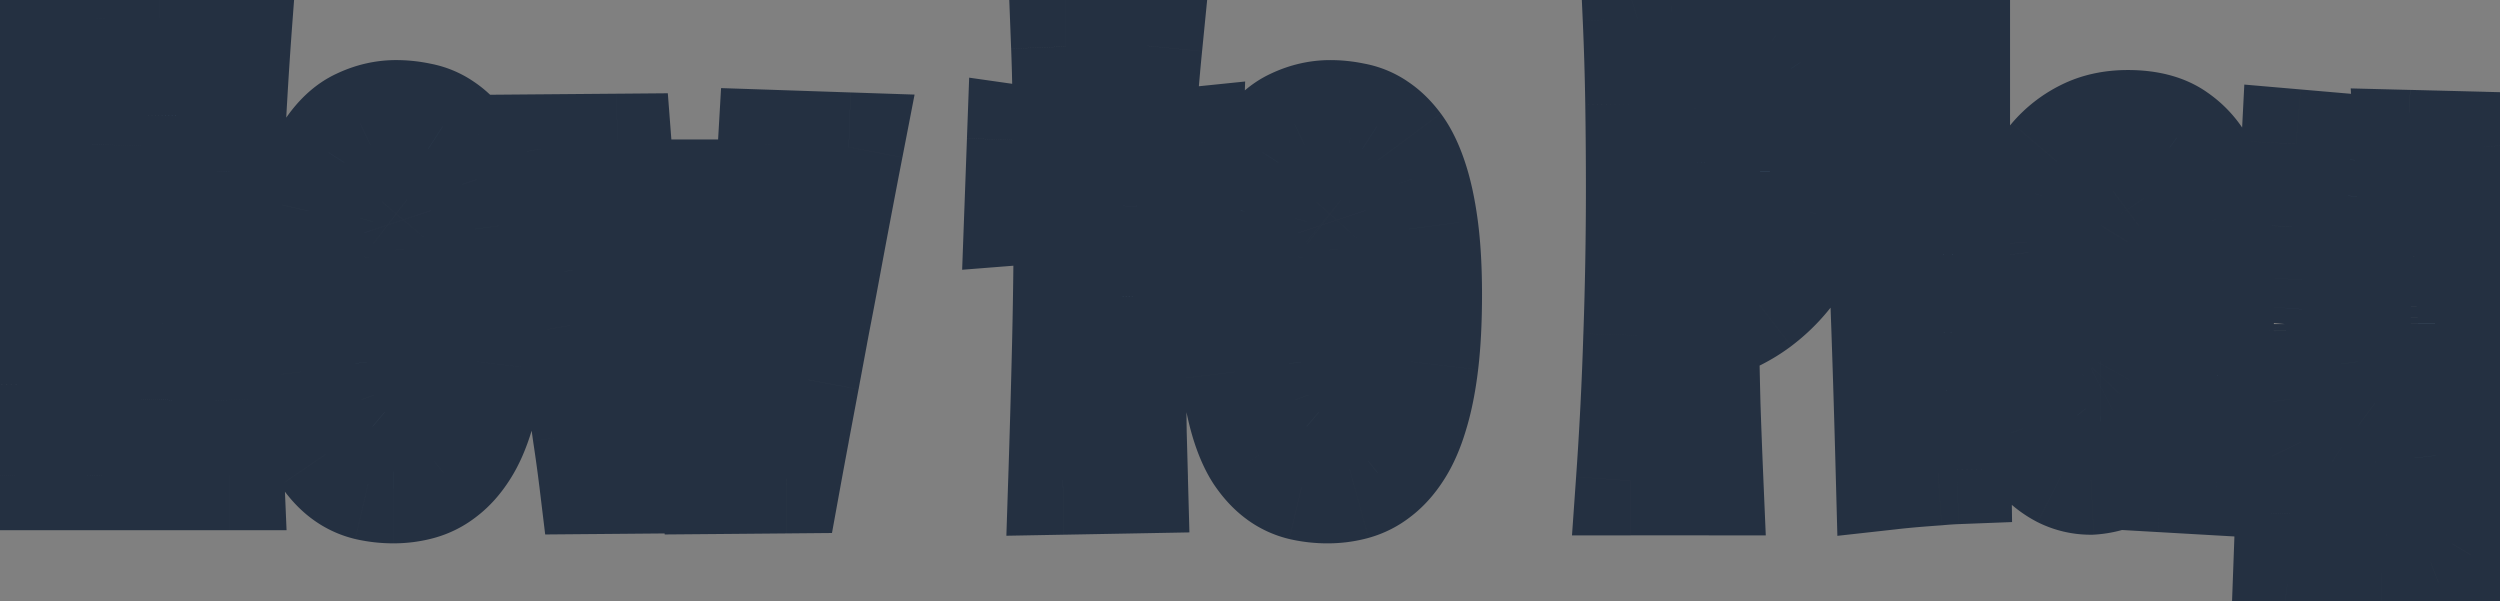 <svg width="183" height="44" fill="none" xmlns="http://www.w3.org/2000/svg"><rect width="100%" height="100%" fill="#808080" stroke="none"/><mask id="b" maskUnits="userSpaceOnUse" x="-4" y="-4" width="191" height="52" fill="#000"><path fill="#fff" d="M-4-4h191v52H-4z"/><path d="M7.055 1.344c-.157 3.093-.29 6.164-.399 9.21-.11 3.032-.187 6.079-.234 9.141.39.032.781.047 1.172.047h1.195a54.417 54.417 0 0 0 3.117-.094c.031-.687.047-1.359.047-2.015V15.57c0-2.375-.023-4.742-.07-7.101-.047-2.36-.125-4.735-.235-7.125h5.766c-.281 3.765-.5 7.508-.656 11.226-.14 3.703-.211 7.438-.211 11.203 0 1.844.023 3.68.07 5.508.047 1.828.11 3.672.188 5.532H11.46c.078-1.86.148-3.711.21-5.555l.188-5.531c-.89-.047-1.78-.086-2.671-.118-.876-.047-1.75-.07-2.626-.07h-.187v8.063c0 1.062.016 2.132.047 3.21H1.055c.078-2.25.125-4.468.14-6.656A483.564 483.564 0 0 0 .82 1.344h6.235zM36.103 21.57c0 1.907-.086 3.578-.258 5.016-.172 1.437-.422 2.687-.75 3.75-.312 1.047-.695 1.922-1.148 2.625-.438.687-.93 1.242-1.477 1.664a4.825 4.825 0 0 1-1.734.89 7.214 7.214 0 0 1-1.922.258c-.656 0-1.289-.07-1.898-.21a4.617 4.617 0 0 1-1.664-.774c-.516-.375-.993-.883-1.43-1.523-.422-.641-.781-1.461-1.078-2.461-.297-1-.532-2.196-.703-3.586-.157-1.39-.235-3.024-.235-4.899 0-2.812.203-5.117.61-6.914.421-1.797.968-3.21 1.64-4.242.672-1.047 1.438-1.766 2.297-2.156a6.133 6.133 0 0 1 2.649-.61c.578 0 1.156.063 1.734.188.594.11 1.148.336 1.664.68.531.343 1.023.82 1.477 1.43.453.609.843 1.406 1.171 2.39.329.969.586 2.148.774 3.539.187 1.39.281 3.04.281 4.945zm-5.039.188c0-1.5-.055-2.727-.164-3.68-.11-.969-.258-1.734-.445-2.297-.188-.562-.414-.945-.68-1.148a1.336 1.336 0 0 0-.867-.328c-.36 0-.672.156-.938.468-.265.297-.492.782-.68 1.454-.171.671-.304 1.539-.398 2.601-.094 1.047-.14 2.328-.14 3.844 0 1.531.054 2.805.164 3.82.125 1 .289 1.805.492 2.414.219.594.469 1.016.75 1.266.297.25.61.375.937.375.688 0 1.188-.711 1.5-2.133.313-1.422.47-3.64.47-6.656zm21.642-7.547c.313 1.375.61 2.82.89 4.336.25 1.297.517 2.75.798 4.36.281 1.593.539 3.195.773 4.804.11-.922.211-1.875.305-2.86.094-.984.18-1.96.258-2.93.093-.983.172-1.944.234-2.882.078-.937.148-1.828.211-2.672.14-1.969.266-3.898.375-5.789l5.578.188c-.594 3.062-1.164 6.07-1.71 9.023a408.747 408.747 0 0 1-.75 3.938l-.75 4.03-.727 3.868a634.32 634.32 0 0 0-.633 3.422l-5.367.047a196.36 196.36 0 0 0-.446-3.375c-.14-1.11-.28-2.18-.422-3.211-.125-1.031-.25-2.008-.375-2.93-.125-.922-.242-1.765-.351-2.531-.172 1.515-.406 3.32-.703 5.414a145.591 145.591 0 0 1-1.055 6.586l-5.39.047a114.59 114.59 0 0 0-.47-3.399c-.171-1.25-.359-2.539-.562-3.867a193.916 193.916 0 0 0-.656-4.008l-.633-3.914c-.5-2.937-1.023-5.937-1.57-9l5.625-.047c.14 1.829.297 3.696.469 5.602.062.812.132 1.68.21 2.602.079.906.157 1.835.235 2.789.094.953.172 1.914.234 2.882.078.97.156 1.914.235 2.836l.375-2.39c.14-.813.265-1.602.375-2.367.125-.782.234-1.532.328-2.25.11-.735.21-1.422.304-2.063.204-1.5.399-2.93.586-4.29h4.172zM84.014 3.359a180.21 180.21 0 0 0-.328 3.704 273.32 273.32 0 0 0-.258 3.562c.594-.031 1.18-.055 1.758-.07a36.54 36.54 0 0 0 1.805-.14l-.164 4.757a34.742 34.742 0 0 0-1.829-.047h-1.804c-.125 2.25-.219 4.453-.282 6.61-.046 2.14-.07 4.304-.07 6.492 0 1.125.008 2.257.024 3.398l.093 3.422-5.156.094c.11-3.36.203-6.68.281-9.961.078-3.297.118-6.617.118-9.961l-1.805.094c-.61.015-1.211.046-1.805.093l.188-5.133c.547.079 1.11.141 1.687.188.578.047 1.14.086 1.688.117 0-1.219-.016-2.414-.047-3.586a143.133 143.133 0 0 0-.094-3.586l6-.047zm20.47 18.211c0 1.907-.086 3.578-.257 5.016-.172 1.437-.422 2.687-.75 3.75-.313 1.047-.696 1.922-1.149 2.625-.437.687-.93 1.242-1.476 1.664a4.833 4.833 0 0 1-1.735.89 7.214 7.214 0 0 1-1.922.258c-.656 0-1.289-.07-1.898-.21a4.617 4.617 0 0 1-1.664-.774c-.516-.375-.992-.883-1.43-1.523-.422-.641-.781-1.461-1.078-2.461-.297-1-.531-2.196-.703-3.586-.156-1.39-.234-3.024-.234-4.899 0-2.812.203-5.117.609-6.914.422-1.797.969-3.21 1.64-4.242.672-1.047 1.438-1.766 2.297-2.156a6.133 6.133 0 0 1 2.649-.61c.578 0 1.156.063 1.734.188a4.41 4.41 0 0 1 1.664.68c.531.343 1.024.82 1.477 1.43.453.609.844 1.406 1.172 2.39.328.969.586 2.148.773 3.539.188 1.39.281 3.04.281 4.945zm-5.039.188c0-1.5-.054-2.727-.164-3.68-.11-.969-.258-1.734-.445-2.297-.188-.562-.414-.945-.68-1.148a1.336 1.336 0 0 0-.867-.328c-.36 0-.672.156-.937.468-.266.297-.493.782-.68 1.454-.172.671-.305 1.539-.399 2.601-.093 1.047-.14 2.328-.14 3.844 0 1.531.055 2.805.164 3.82.125 1 .289 1.805.492 2.414.219.594.469 1.016.75 1.266.297.25.61.375.938.375.687 0 1.187-.711 1.5-2.133.312-1.422.468-3.64.468-6.656zm34.144-10.031c0 1.343-.18 2.664-.539 3.96a11.874 11.874 0 0 1-1.617 3.563 11.77 11.77 0 0 1-2.742 2.906c-1.11.828-2.422 1.461-3.938 1.899.031 1.89.07 3.765.117 5.625.063 1.843.133 3.68.211 5.508h-5.718c.25-3.547.429-7.094.539-10.641.125-3.547.187-7.117.187-10.711 0-2.078-.016-4.149-.047-6.211a215.645 215.645 0 0 0-.187-6.281 12.71 12.71 0 0 1 2.508-.492 24.686 24.686 0 0 1 2.179-.118c.422 0 .938.047 1.547.141a7.831 7.831 0 0 1 1.922.563 8.38 8.38 0 0 1 1.992 1.148c.672.484 1.274 1.14 1.805 1.969.531.812.961 1.804 1.289 2.976.328 1.172.492 2.57.492 4.196zm-8.836 8.343a4.425 4.425 0 0 0 1.336-.75 5.687 5.687 0 0 0 1.008-1.03 5.84 5.84 0 0 0 .726-1.243c.204-.438.368-.867.493-1.29.297-.984.468-2.054.515-3.21l-.023-.54c0-.343-.039-.773-.117-1.288a14.025 14.025 0 0 0-.328-1.735 9.09 9.09 0 0 0-.657-1.828 5.535 5.535 0 0 0-1.054-1.547 3.375 3.375 0 0 0-1.571-.984 225.891 225.891 0 0 0-.258 7.29c-.046 2.42-.07 4.866-.07 7.335v.82zm18.478 14.297c-.406.016-.867.047-1.383.094-.437.031-.953.07-1.546.117-.579.047-1.219.11-1.922.188-.141-5.297-.289-9.977-.446-14.04-.156-4.078-.297-7.523-.422-10.335a518.284 518.284 0 0 0-.468-8.555l6.093-.281V18.617c.016 2.188.024 4.102.024 5.742.016 1.625.023 3.024.023 4.196.016 2.734.032 4.672.047 5.812zm19.228-14.297c0 2.47-.015 4.938-.046 7.407a340.093 340.093 0 0 1-.141 7.71l-4.078-.234V31.79c-.469.844-1 1.492-1.594 1.945-.594.438-1.156.766-1.687.985-.625.25-1.243.39-1.852.422-.75 0-1.453-.164-2.109-.493a5.759 5.759 0 0 1-1.711-1.359 6.595 6.595 0 0 1-1.149-1.922 6.649 6.649 0 0 1-.398-2.273c0-.89.187-1.766.562-2.625.391-.875 1.047-1.664 1.969-2.367a96.84 96.84 0 0 1 3.211-2.391 29.212 29.212 0 0 0 2.25-1.734c.609-.532 1.055-1.032 1.336-1.5.297-.485.445-1.04.445-1.665 0-1.03-.172-1.796-.515-2.296-.344-.516-.797-.774-1.36-.774-.344 0-.64.094-.89.281-.235.172-.43.407-.586.704-.141.28-.25.601-.328.96a5.709 5.709 0 0 0-.094 1.032c0 .234.008.492.023.773.031.281.086.578.164.89l-5.39.095a12.15 12.15 0 0 1-.094-1.477c0-.969.164-1.922.492-2.86a7.762 7.762 0 0 1 1.43-2.53 7.316 7.316 0 0 1 2.32-1.805c.906-.453 1.945-.68 3.117-.68 1.516 0 2.711.32 3.586.96a5.836 5.836 0 0 1 2.016 2.485c.469 1.032.765 2.203.89 3.516.141 1.297.211 2.625.211 3.984zm-5.273 6.633c.078-.39.148-.836.211-1.336.062-.422.117-.93.164-1.523.047-.61.086-1.29.117-2.04-.25.344-.492.65-.726.915-.235.265-.454.5-.657.703-.234.234-.453.445-.656.633a28.05 28.05 0 0 0-1.148 1.008c-.407.359-.782.742-1.125 1.148-.328.406-.61.828-.844 1.266-.219.421-.328.835-.328 1.242 0 .437.148.843.445 1.218.297.36.664.54 1.102.54.328 0 .664-.094 1.007-.282.36-.187.696-.453 1.008-.797a5.727 5.727 0 0 0 1.43-2.695zm24.666-15.984c.14 3.375.25 6.773.328 10.195.093 3.406.14 6.883.14 10.43 0 2.25-.093 4.133-.281 5.648-.187 1.516-.562 2.735-1.125 3.656-.562.938-1.367 1.602-2.414 1.993-1.047.406-2.43.609-4.148.609-.875 0-1.883-.04-3.024-.117a66.006 66.006 0 0 1-3.89-.399l.187-5.132c1.141.078 2.156.14 3.047.187l2.226.117c.704.047 1.313.07 1.829.07a2.9 2.9 0 0 0 .961-.14 1.12 1.12 0 0 0 .632-.469c.172-.219.297-.531.375-.937.078-.407.117-.93.117-1.57v-.61c0-.219-.015-.46-.046-.727-.25.375-.539.672-.868.891-.312.219-.625.39-.937.516a3.433 3.433 0 0 1-.914.234 4.43 4.43 0 0 1-.703.07c-1.266 0-2.289-.257-3.071-.773-.781-.516-1.39-1.219-1.828-2.11-.422-.89-.711-1.93-.867-3.117a29.929 29.929 0 0 1-.234-3.843c0-.61-.008-1.016-.024-1.22 0-.218-.008-.35-.023-.398v-.046l.023-.235c.016-.172.039-.484.071-.937.031-.453.078-1.164.14-2.133.063-.969.133-2.242.211-3.82.094-1.594.203-3.618.328-6.07l5.414.468c.047 0 .016.305-.093.914a90.922 90.922 0 0 0-.352 2.555c-.125 1.094-.25 2.414-.375 3.96a64.465 64.465 0 0 0-.187 5.157c0 1.125.054 2.086.164 2.883.125.781.289 1.422.492 1.922s.445.867.726 1.101c.297.219.625.328.985.328.625 0 1.14-.484 1.547-1.453.406-.984.609-2.547.609-4.687 0-.14-.008-.297-.023-.47 0-.187-.008-.452-.024-.796 0-.36-.015-.82-.047-1.383-.031-.562-.078-1.304-.14-2.226-.047-.938-.11-2.07-.188-3.399a395.24 395.24 0 0 0-.258-4.828l5.532.14z"/></mask><path d="M7.055 1.344c-.157 3.093-.29 6.164-.399 9.21-.11 3.032-.187 6.079-.234 9.141.39.032.781.047 1.172.047h1.195a54.417 54.417 0 0 0 3.117-.094c.031-.687.047-1.359.047-2.015V15.57c0-2.375-.023-4.742-.07-7.101-.047-2.36-.125-4.735-.235-7.125h5.766c-.281 3.765-.5 7.508-.656 11.226-.14 3.703-.211 7.438-.211 11.203 0 1.844.023 3.68.07 5.508.047 1.828.11 3.672.188 5.532H11.46c.078-1.86.148-3.711.21-5.555l.188-5.531c-.89-.047-1.78-.086-2.671-.118-.876-.047-1.75-.07-2.626-.07h-.187v8.063c0 1.062.016 2.132.047 3.21H1.055c.078-2.25.125-4.468.14-6.656A483.564 483.564 0 0 0 .82 1.344h6.235zM36.103 21.57c0 1.907-.086 3.578-.258 5.016-.172 1.437-.422 2.687-.75 3.75-.312 1.047-.695 1.922-1.148 2.625-.438.687-.93 1.242-1.477 1.664a4.825 4.825 0 0 1-1.734.89 7.214 7.214 0 0 1-1.922.258c-.656 0-1.289-.07-1.898-.21a4.617 4.617 0 0 1-1.664-.774c-.516-.375-.993-.883-1.43-1.523-.422-.641-.781-1.461-1.078-2.461-.297-1-.532-2.196-.703-3.586-.157-1.39-.235-3.024-.235-4.899 0-2.812.203-5.117.61-6.914.421-1.797.968-3.21 1.64-4.242.672-1.047 1.438-1.766 2.297-2.156a6.133 6.133 0 0 1 2.649-.61c.578 0 1.156.063 1.734.188.594.11 1.148.336 1.664.68.531.343 1.023.82 1.477 1.43.453.609.843 1.406 1.171 2.39.329.969.586 2.148.774 3.539.187 1.39.281 3.04.281 4.945zm-5.039.188c0-1.5-.055-2.727-.164-3.68-.11-.969-.258-1.734-.445-2.297-.188-.562-.414-.945-.68-1.148a1.336 1.336 0 0 0-.867-.328c-.36 0-.672.156-.938.468-.265.297-.492.782-.68 1.454-.171.671-.304 1.539-.398 2.601-.094 1.047-.14 2.328-.14 3.844 0 1.531.054 2.805.164 3.82.125 1 .289 1.805.492 2.414.219.594.469 1.016.75 1.266.297.25.61.375.937.375.688 0 1.188-.711 1.5-2.133.313-1.422.47-3.64.47-6.656zm21.642-7.547c.313 1.375.61 2.82.89 4.336.25 1.297.517 2.75.798 4.36.281 1.593.539 3.195.773 4.804.11-.922.211-1.875.305-2.86.094-.984.18-1.96.258-2.93.093-.983.172-1.944.234-2.882.078-.937.148-1.828.211-2.672.14-1.969.266-3.898.375-5.789l5.578.188c-.594 3.062-1.164 6.07-1.71 9.023a408.747 408.747 0 0 1-.75 3.938l-.75 4.03-.727 3.868a634.32 634.32 0 0 0-.633 3.422l-5.367.047a196.36 196.36 0 0 0-.446-3.375c-.14-1.11-.28-2.18-.422-3.211-.125-1.031-.25-2.008-.375-2.93-.125-.922-.242-1.765-.351-2.531-.172 1.515-.406 3.32-.703 5.414a145.591 145.591 0 0 1-1.055 6.586l-5.39.047a114.59 114.59 0 0 0-.47-3.399c-.171-1.25-.359-2.539-.562-3.867a193.916 193.916 0 0 0-.656-4.008l-.633-3.914c-.5-2.937-1.023-5.937-1.57-9l5.625-.047c.14 1.829.297 3.696.469 5.602.062.812.132 1.68.21 2.602.079.906.157 1.835.235 2.789.094.953.172 1.914.234 2.882.078.97.156 1.914.235 2.836l.375-2.39c.14-.813.265-1.602.375-2.367.125-.782.234-1.532.328-2.25.11-.735.21-1.422.304-2.063.204-1.5.399-2.93.586-4.29h4.172zM84.014 3.359a180.21 180.21 0 0 0-.328 3.704 273.32 273.32 0 0 0-.258 3.562c.594-.031 1.18-.055 1.758-.07a36.54 36.54 0 0 0 1.805-.14l-.164 4.757a34.742 34.742 0 0 0-1.829-.047h-1.804c-.125 2.25-.219 4.453-.282 6.61-.046 2.14-.07 4.304-.07 6.492 0 1.125.008 2.257.024 3.398l.093 3.422-5.156.094c.11-3.36.203-6.68.281-9.961.078-3.297.118-6.617.118-9.961l-1.805.094c-.61.015-1.211.046-1.805.093l.188-5.133c.547.079 1.11.141 1.687.188.578.047 1.14.086 1.688.117 0-1.219-.016-2.414-.047-3.586a143.133 143.133 0 0 0-.094-3.586l6-.047zm20.47 18.211c0 1.907-.086 3.578-.257 5.016-.172 1.437-.422 2.687-.75 3.75-.313 1.047-.696 1.922-1.149 2.625-.437.687-.93 1.242-1.476 1.664a4.833 4.833 0 0 1-1.735.89 7.214 7.214 0 0 1-1.922.258c-.656 0-1.289-.07-1.898-.21a4.617 4.617 0 0 1-1.664-.774c-.516-.375-.992-.883-1.43-1.523-.422-.641-.781-1.461-1.078-2.461-.297-1-.531-2.196-.703-3.586-.156-1.39-.234-3.024-.234-4.899 0-2.812.203-5.117.609-6.914.422-1.797.969-3.21 1.64-4.242.672-1.047 1.438-1.766 2.297-2.156a6.133 6.133 0 0 1 2.649-.61c.578 0 1.156.063 1.734.188a4.41 4.41 0 0 1 1.664.68c.531.343 1.024.82 1.477 1.43.453.609.844 1.406 1.172 2.39.328.969.586 2.148.773 3.539.188 1.39.281 3.04.281 4.945zm-5.039.188c0-1.5-.054-2.727-.164-3.68-.11-.969-.258-1.734-.445-2.297-.188-.562-.414-.945-.68-1.148a1.336 1.336 0 0 0-.867-.328c-.36 0-.672.156-.937.468-.266.297-.493.782-.68 1.454-.172.671-.305 1.539-.399 2.601-.093 1.047-.14 2.328-.14 3.844 0 1.531.055 2.805.164 3.82.125 1 .289 1.805.492 2.414.219.594.469 1.016.75 1.266.297.25.61.375.938.375.687 0 1.187-.711 1.5-2.133.312-1.422.468-3.64.468-6.656zm34.144-10.031c0 1.343-.18 2.664-.539 3.96a11.874 11.874 0 0 1-1.617 3.563 11.77 11.77 0 0 1-2.742 2.906c-1.11.828-2.422 1.461-3.938 1.899.031 1.89.07 3.765.117 5.625.063 1.843.133 3.68.211 5.508h-5.718c.25-3.547.429-7.094.539-10.641.125-3.547.187-7.117.187-10.711 0-2.078-.016-4.149-.047-6.211a215.645 215.645 0 0 0-.187-6.281 12.71 12.71 0 0 1 2.508-.492 24.686 24.686 0 0 1 2.179-.118c.422 0 .938.047 1.547.141a7.831 7.831 0 0 1 1.922.563 8.38 8.38 0 0 1 1.992 1.148c.672.484 1.274 1.14 1.805 1.969.531.812.961 1.804 1.289 2.976.328 1.172.492 2.57.492 4.196zm-8.836 8.343a4.425 4.425 0 0 0 1.336-.75 5.687 5.687 0 0 0 1.008-1.03 5.84 5.84 0 0 0 .726-1.243c.204-.438.368-.867.493-1.29.297-.984.468-2.054.515-3.21l-.023-.54c0-.343-.039-.773-.117-1.288a14.025 14.025 0 0 0-.328-1.735 9.09 9.09 0 0 0-.657-1.828 5.535 5.535 0 0 0-1.054-1.547 3.375 3.375 0 0 0-1.571-.984 225.891 225.891 0 0 0-.258 7.29c-.046 2.42-.07 4.866-.07 7.335v.82zm18.478 14.297c-.406.016-.867.047-1.383.094-.437.031-.953.07-1.546.117-.579.047-1.219.11-1.922.188-.141-5.297-.289-9.977-.446-14.04-.156-4.078-.297-7.523-.422-10.335a518.284 518.284 0 0 0-.468-8.555l6.093-.281V18.617c.016 2.188.024 4.102.024 5.742.016 1.625.023 3.024.023 4.196.016 2.734.032 4.672.047 5.812zm19.228-14.297c0 2.47-.015 4.938-.046 7.407a340.093 340.093 0 0 1-.141 7.71l-4.078-.234V31.79c-.469.844-1 1.492-1.594 1.945-.594.438-1.156.766-1.687.985-.625.25-1.243.39-1.852.422-.75 0-1.453-.164-2.109-.493a5.759 5.759 0 0 1-1.711-1.359 6.595 6.595 0 0 1-1.149-1.922 6.649 6.649 0 0 1-.398-2.273c0-.89.187-1.766.562-2.625.391-.875 1.047-1.664 1.969-2.367a96.84 96.84 0 0 1 3.211-2.391 29.212 29.212 0 0 0 2.25-1.734c.609-.532 1.055-1.032 1.336-1.5.297-.485.445-1.04.445-1.665 0-1.03-.172-1.796-.515-2.296-.344-.516-.797-.774-1.36-.774-.344 0-.64.094-.89.281-.235.172-.43.407-.586.704-.141.28-.25.601-.328.96a5.709 5.709 0 0 0-.094 1.032c0 .234.008.492.023.773.031.281.086.578.164.89l-5.39.095a12.15 12.15 0 0 1-.094-1.477c0-.969.164-1.922.492-2.86a7.762 7.762 0 0 1 1.43-2.53 7.316 7.316 0 0 1 2.32-1.805c.906-.453 1.945-.68 3.117-.68 1.516 0 2.711.32 3.586.96a5.836 5.836 0 0 1 2.016 2.485c.469 1.032.765 2.203.89 3.516.141 1.297.211 2.625.211 3.984zm-5.273 6.633c.078-.39.148-.836.211-1.336.062-.422.117-.93.164-1.523.047-.61.086-1.29.117-2.04-.25.344-.492.65-.726.915-.235.265-.454.5-.657.703-.234.234-.453.445-.656.633a28.05 28.05 0 0 0-1.148 1.008c-.407.359-.782.742-1.125 1.148-.328.406-.61.828-.844 1.266-.219.421-.328.835-.328 1.242 0 .437.148.843.445 1.218.297.36.664.54 1.102.54.328 0 .664-.094 1.007-.282.36-.187.696-.453 1.008-.797a5.727 5.727 0 0 0 1.43-2.695zm24.666-15.984c.14 3.375.25 6.773.328 10.195.093 3.406.14 6.883.14 10.43 0 2.25-.093 4.133-.281 5.648-.187 1.516-.562 2.735-1.125 3.656-.562.938-1.367 1.602-2.414 1.993-1.047.406-2.43.609-4.148.609-.875 0-1.883-.04-3.024-.117a66.006 66.006 0 0 1-3.89-.399l.187-5.132c1.141.078 2.156.14 3.047.187l2.226.117c.704.047 1.313.07 1.829.07a2.9 2.9 0 0 0 .961-.14 1.12 1.12 0 0 0 .632-.469c.172-.219.297-.531.375-.937.078-.407.117-.93.117-1.57v-.61c0-.219-.015-.46-.046-.727-.25.375-.539.672-.868.891-.312.219-.625.39-.937.516a3.433 3.433 0 0 1-.914.234 4.43 4.43 0 0 1-.703.07c-1.266 0-2.289-.257-3.071-.773-.781-.516-1.39-1.219-1.828-2.11-.422-.89-.711-1.93-.867-3.117a29.929 29.929 0 0 1-.234-3.843c0-.61-.008-1.016-.024-1.22 0-.218-.008-.35-.023-.398v-.046l.023-.235c.016-.172.039-.484.071-.937.031-.453.078-1.164.14-2.133.063-.969.133-2.242.211-3.82.094-1.594.203-3.618.328-6.07l5.414.468c.047 0 .016.305-.093.914a90.922 90.922 0 0 0-.352 2.555c-.125 1.094-.25 2.414-.375 3.96a64.465 64.465 0 0 0-.187 5.157c0 1.125.054 2.086.164 2.883.125.781.289 1.422.492 1.922s.445.867.726 1.101c.297.219.625.328.985.328.625 0 1.14-.484 1.547-1.453.406-.984.609-2.547.609-4.687 0-.14-.008-.297-.023-.47 0-.187-.008-.452-.024-.796 0-.36-.015-.82-.047-1.383-.031-.562-.078-1.304-.14-2.226-.047-.938-.11-2.07-.188-3.399a395.24 395.24 0 0 0-.258-4.828l5.532.14z" fill="url(#a)"/><path d="m7.055 1.344 3.995.202.212-4.202H7.055v4zm-.399 9.21 3.998.145-3.998-.144zm-.234 9.141-4-.06-.057 3.748 3.738.3.319-3.988zm3.89.024-.117-3.999h-.004l.121 3.999zm1.594-.07.235 3.992 3.598-.211.163-3.6-3.996-.182zm-.258-18.305v-4H7.461l.192 4.183 3.995-.183zm5.766 0 3.989.298.321-4.298h-4.31v4zm-.656 11.226-3.997-.168v.017l3.997.151zm.047 22.242v4h4.171l-.175-4.167-3.996.167zm-5.344 0-3.997-.167-.175 4.167h4.172v-4zm.398-11.085 3.998.135.133-3.924-3.92-.206-.21 3.995zm-2.671-.118-.214 3.995.036.002h.037l.14-3.997zm-2.813-.07v-4h-4v4h4zm.047 11.273v4h4.118l-.12-4.115-3.998.115zm-5.367 0-3.998-.138-.144 4.139h4.142v-4zm.14-6.656-4-.056v.028l4 .028zM.82 1.344v-4h-4.17l.174 4.167L.82 1.344zm2.24-.202c-.157 3.113-.291 6.203-.401 9.27l7.995.286c.108-3.027.24-6.078.396-9.152l-7.99-.404zm-.401 9.269c-.11 3.059-.19 6.133-.237 9.223l8 .122c.046-3.035.123-6.054.232-9.057l-7.995-.288zm3.444 13.272c.496.04.993.06 1.49.06v-8c-.283 0-.567-.012-.852-.035l-.638 7.975zm1.49.06H8.79v-8H7.594v8zm1.196 0c.542 0 1.09-.01 1.645-.026l-.243-7.996a46.43 46.43 0 0 1-1.402.021v8zm1.641-.026c.57-.017 1.14-.042 1.711-.075l-.47-7.987c-.492.03-.984.051-1.476.066l.235 7.996zm5.472-3.887c.034-.745.051-1.477.051-2.197h-8c0 .593-.014 1.204-.043 1.834l7.992.363zm.051-2.197V15.57h-8V17.633h8zm0-2.063c0-2.401-.024-4.795-.071-7.18l-7.998.158c.046 2.333.07 4.674.07 7.022h8zm-.071-7.18a279.548 279.548 0 0 0-.238-7.23l-7.991.367c.107 2.356.184 4.697.23 7.021l7.999-.159zm-4.234-3.046h5.766v-8h-5.766v8zm1.777-4.298a349.235 349.235 0 0 0-.664 11.356l7.993.336c.155-3.675.37-7.373.649-11.096l-7.978-.596zm-.664 11.372c-.143 3.755-.214 7.54-.214 11.355h8c0-3.715.07-7.4.208-11.05l-7.994-.305zm-.214 11.355c0 1.878.024 3.748.071 5.61l7.998-.204a210.831 210.831 0 0 1-.07-5.406h-8zm.071 5.61c.048 1.851.111 3.717.19 5.597l7.993-.335a333.47 333.47 0 0 1-.185-5.466l-7.998.205zm4.187 1.43H11.46v8h5.344v-8zm-1.348 4.167c.079-1.87.15-3.732.213-5.587l-7.996-.27a681.595 681.595 0 0 1-.21 5.522l7.993.335zm.213-5.587v-.032l.001-.01a.39.39 0 0 0 0-.012v-.01l.001-.011a.39.39 0 0 0 0-.011v-.01l.001-.012v-.01l.001-.011V29.243a.39.39 0 0 1 .001-.012v-.01a.39.39 0 0 0 .002-.044V29.156l.001-.011v-.01a14.405 14.405 0 0 1 .002-.033v-.011a.39.39 0 0 0 0-.011v-.022a.39.39 0 0 0 .001-.01v-.011l.001-.011v-.01a.39.39 0 0 1 0-.012l.001-.01a.39.39 0 0 0 0-.022l.001-.01v-.012l.001-.01v-.022l.001-.01v-.022l.001-.011V28.854a.39.39 0 0 1 .001-.012v-.01l.001-.011V28.8l.001-.012V28.767l.001-.011v-.022l.001-.01a.39.39 0 0 1 0-.011l.001-.011v-.022a.39.39 0 0 0 .001-.01v-.022l.001-.01v-.022l.001-.011v-.011l.001-.01a.39.39 0 0 0 0-.012v-.01l.001-.011a.39.39 0 0 0 0-.011v-.01l.001-.012v-.01l.001-.011v-.011a.39.39 0 0 0 0-.01l.001-.012v-.01a.39.39 0 0 0 0-.011l.001-.011V28.41l.001-.012v-.01a.39.39 0 0 0 .002-.044.39.39 0 0 1 0-.01v-.011l.001-.011v-.022l.001-.01v-.011l.001-.011v-.022l.001-.01a.39.39 0 0 0 .002-.044.39.39 0 0 1 0-.01v-.022l.001-.01v-.022a.39.39 0 0 1 .001-.011V28.087l.001-.012v-.01l.001-.011V28.033l.001-.012V28l.001-.011a.39.39 0 0 1 0-.022l.001-.01v-.011l.001-.011v-.022l.001-.01v-.022l.001-.01v-.022a.39.39 0 0 0 .001-.011v-.011l.001-.01a.39.39 0 0 0 0-.012v-.01l.001-.011v-.022l.001-.01a.39.39 0 0 0 0-.012l.001-.01v-.011a.39.39 0 0 0 0-.011l.001-.01v-.012a.39.39 0 0 0 0-.01l.001-.011V27.644a.39.39 0 0 1 .001-.012v-.01a.39.39 0 0 0 .001-.022v-.01a.39.39 0 0 0 .001-.012V27.557a.39.39 0 0 0 .001-.011v-.022l.001-.01v-.011l.001-.011v-.01a.39.39 0 0 1 0-.012l.001-.01v-.022l.001-.01v-.012l.001-.01v-.022a.39.39 0 0 1 .001-.022v-.01a.39.39 0 0 1 .001-.011V27.32l.001-.012v-.01l.001-.011V27.266l.001-.012a.39.39 0 0 1 0-.021l.001-.011a.39.39 0 0 1 0-.01V27.2l.001-.01v-.011l.001-.011v-.022l.001-.01v-.022a.39.39 0 0 0 .001-.011v-.022a.39.39 0 0 0 .001-.01v-.011l.001-.011v-.022l.001-.01a.39.39 0 0 0 0-.011v-.011l.001-.01a.39.39 0 0 0 0-.012l.001-.01v-.022l.001-.01v-.022l.001-.011V26.877l.001-.012v-.01a.39.39 0 0 0 .002-.044.39.39 0 0 1 0-.01v-.011l.001-.011v-.022a.39.39 0 0 0 .002-.021v-.011a.39.39 0 0 0 0-.01v-.012l.001-.01a.39.39 0 0 0 0-.011v-.011l.001-.01v-.012l.001-.01v-.011a.39.39 0 0 0 .001-.033v-.01l.001-.011V26.553l.001-.012v-.01l.001-.011a.39.39 0 0 1 0-.011v-.01l.001-.012a.39.39 0 0 1 0-.01v-.011l.001-.011V26.434l.001-.012v-.01l.001-.011v-.011a.39.39 0 0 1 0-.01l.001-.012v-.01a.39.39 0 0 1 0-.011l.001-.011v-.022a.39.39 0 0 0 .001-.01v-.011l.001-.011v-.022l.001-.01a.39.39 0 0 0 0-.011v-.011l.001-.01a.39.39 0 0 0 0-.012l.001-.01v-.011a.39.39 0 0 0 0-.011l.001-.01v-.022l.001-.011V26.11l.001-.012v-.01a.39.39 0 0 0 .001-.011V26.056l.001-.012V26.023l.001-.011a.39.39 0 0 1 .002-.043v-.011a.39.39 0 0 0 0-.01v-.012l.001-.01v-.022l.001-.01a.39.39 0 0 0 .002-.044.39.39 0 0 1 0-.01v-.022l.001-.011V25.786l.001-.012v-.01l.001-.011v-.022l.001-.01v-.022l.001-.011a.39.39 0 0 1 0-.011v-.01l.001-.012v-.01l.001-.011v-.011a.39.39 0 0 1 0-.01l.001-.012V25.58l.001-.011v-.022l.001-.01v-.011l.001-.011a.39.39 0 0 0 0-.01v-.012l.001-.01a.39.39 0 0 0 0-.011v-.011l.001-.01v-.012l.001-.01v-.022l.001-.01v-.012a.39.39 0 0 0 0-.01l.001-.011v-.011a.39.39 0 0 0 0-.01l.001-.012v-.01a.39.39 0 0 0 .001-.011V25.289l.001-.012V25.256a.39.39 0 0 0 .002-.022v-.01a.39.39 0 0 0 0-.012v-.01l.001-.011a.39.39 0 0 0 0-.01v-.012l.001-.01v-.011a.39.39 0 0 1 0-.011l.001-.01a.39.39 0 0 0 0-.012l.001-.01v-.011a.39.39 0 0 0 0-.011l.001-.011v-.01a.39.39 0 0 0 0-.012l.001-.01v-.022a.39.39 0 0 1 .001-.01v-.012l.001-.01a.39.39 0 0 1 0-.011v-.011l.001-.01v-.022l.001-.011V24.9l.001-.012a.39.39 0 0 1 .001-.021v-.011a.39.39 0 0 1 0-.01l.001-.012V24.813l.001-.011v-.01l.001-.012V24.76l.001-.011v-.022l.001-.01a.39.39 0 0 0 0-.011v-.011l.001-.01v-.012l.001-.01v-.011a.39.39 0 0 0 0-.011l.001-.01v-.012a.39.39 0 0 0 0-.01l.001-.011v-.011a.39.39 0 0 0 0-.01l.001-.012v-.01l.001-.011V24.522a.39.39 0 0 0 .001-.012v-.01a20759698088.435 20759698088.435 0 0 1 .002-.033v-.032l.001-.011V24.403l.001-.012a.39.39 0 0 0 0-.01v-.011l.001-.011a.39.39 0 0 0 0-.01l.001-.012v-.01a.39.39 0 0 0 .001-.022v-.01a.39.39 0 0 0 0-.012l.001-.01v-.011a.39.39 0 0 0 .001-.022v-.01l.001-.011v-.022l.001-.01v-.022l.001-.011V24.133l.001-.012a.39.39 0 0 1 0-.01l.001-.011V24.079l.001-.012V24.046l.001-.011v-.01a.39.39 0 0 1 .001-.012V23.992a.39.39 0 0 1 .001-.011v-.022l.001-.01v-.022l.001-.01v-.012l.001-.01v-.011a.39.39 0 0 0 0-.011l.001-.01-7.995-.272v.01l-.001.012V23.634l-.001.011a3.895 3.895 0 0 1 0 .022l-.001.01v.011l-.001.011v.022l-.001.01v.022l-.001.01v.012a3.895 3.895 0 0 0-.002.043v.022l-.001.01V23.871l-.001.012v.01l-.001.011a3.895 3.895 0 0 1 0 .022l-.001.01v.022l-.001.011V23.99l-.001.012v.01l-.001.011v.011a3.895 3.895 0 0 0-.001.022V24.077l-.001.011v.022l-.001.01v.011l-.001.011v.022l-.001.01a3.895 3.895 0 0 0-.001.033V24.228l-.001.011v.011l-.001.01a2.962 2.962 0 0 0 0 .022l-.001.011V24.314l-.001.012v.01l-.001.011V24.368l-.001.012V24.4l-.001.011v.01a43847789363.385 43847789363.385 0 0 1-.002.044v.022l-.001.01v.022l-.001.01a3.895 3.895 0 0 1 0 .022l-.001.011v.011l-.001.01v.022l-.001.011v.022l-.001.01v.012a3.895 3.895 0 0 0-.002.032v.032l-.001.011V24.757l-.001.012v.01l-.001.011V24.811l-.001.012V24.844l-.001.011v.022l-.001.01v.011a3.895 3.895 0 0 1-.001.022v.01l-.001.011v.022l-.001.01v.022l-.001.011v.011l-.001.01v.022l-.001.011V25.081l-.001.012v.01l-.001.011V25.135l-.001.012V25.168l-.001.011v.022l-.001.01v.011l-.001.011v.022l-.001.01v.022l-.001.011v.022l-.001.01v.011l-.001.011v.022l-.001.01a3.895 3.895 0 0 1 0 .022l-.001.01a43847789363.385 43847789363.385 0 0 1-.002.055V25.492l-.001.011v.011a3.895 3.895 0 0 0-.002.043V25.578l-.001.012V25.61l-.001.011v.022a3.895 3.895 0 0 1-.002.021v.033l-.001.01v.022l-.001.01v.022l-.001.011a3.895 3.895 0 0 0-.001.022v.022l-.001.01V25.848l-.001.012v.01l-.001.011V25.902l-.001.012a3.895 3.895 0 0 0-.001.032V25.967l-.001.012v.01L7.78 26a3.895 3.895 0 0 0 0 .022l-.001.01v.022l-.001.011v.022l-.001.01v.011l-.001.011v.022l-.001.01v.022l-.001.01v.012l-.001.01v.022l-.001.01v.022l-.001.011V26.291l-.001.012v.01a3.895 3.895 0 0 0-.001.022v.01l-.001.012V26.378l-.001.011v.01a3.895 3.895 0 0 0-.002.033v.033l-.001.01v.022l-.001.01v.022l-.001.011v.011l-.001.01v.022l-.001.011V26.615a12.01 12.01 0 0 1-.002.044v.011l-.001.01v.022l-.001.011V26.734l-.001.012v.01l-.001.011V26.788l-.001.012V26.82l-.001.011v.022l-.001.01v.011l-.001.011a3.895 3.895 0 0 0 0 .022l-.001.01v.011a328848740801.359 328848740801.359 0 0 0-.002.033v.032l-.001.01v.022l-.001.011V27.058l-.001.012v.01l-.001.011V27.112l-.001.012V27.145l-.001.011v.022l-.001.01v.011a3.895 3.895 0 0 0-.001.022v.01l-.001.011v.022a3.895 3.895 0 0 1-.002.022v.032l-.001.011v.022l-.001.01v.022a3.895 3.895 0 0 1-.002.022v.032l-.001.01v.022l-.001.011V27.501l-.001.012a3.895 3.895 0 0 0-.001.021V27.555l-.001.012V27.588l-.001.011v.022l-.001.01v.011l-.001.011v.022l-.001.01v.022l-.001.01v.012l-.001.01v.011a3.895 3.895 0 0 1-.001.022v.022l-.001.01V27.825l-.001.012v.01l-.001.011V27.88a3.895 3.895 0 0 0-.001.022v.011l-.001.011v.022l-.001.01v.011l-.001.011V27.998l-.001.012V28.03l-.001.011v.022l-.001.01v.011l-.001.011v.022l-.001.01v.022l-.001.01v.012l-.001.01v.011a3.895 3.895 0 0 0-.001.022V28.236l-.001.011V28.268l-.001.012a3.895 3.895 0 0 0-.002.043v.032l-.001.011a3.895 3.895 0 0 0-.001.032v.011l-.001.011v.022l-.001.01v.022l-.001.01v.022l-.001.011v.011l-.001.01v.022l-.001.011V28.592l-.001.012v.01l-.001.011v.022l-.001.01v.022l-.001.011V28.711l-.001.012v.01l-.001.011V28.765a3.895 3.895 0 0 0-.002.033v.033l-.001.01v.011l-.001.011v.022l-.001.01v.022l-.001.01v.012l-.001.01v.022l-.001.01v.022l-.001.011V29.035a3.895 3.895 0 0 1-.002.023v.031l-.001.012V29.122l7.995.271zm-3.6-9.66c-.914-.049-1.828-.09-2.742-.121l-.28 7.995c.867.03 1.734.068 2.601.114l.42-7.989zM9.4 19.614a53.048 53.048 0 0 0-2.838-.076v8c.803 0 1.607.022 2.41.065l.428-7.989zm-2.838-.076h-.188v8h.188v-8zm-4.188 4v4.828h8V23.54h-8zm0 4.828V31.602h8V28.367h-8zm0 3.235c0 1.101.016 2.21.049 3.326l7.996-.231c-.03-1.04-.045-2.072-.045-3.095h-8zm4.047-.79H1.055v8h5.367v-8zm-1.37 4.14c.08-2.286.127-4.542.143-6.767l-8-.057a237.56 237.56 0 0 1-.138 6.546l7.995.277zm.143-6.739c.031-2.222.047-4.452.047-6.69h-8c0 2.2-.015 4.392-.046 6.576l7.999.114zm.047-6.69c0-6.774-.142-13.556-.425-20.346l-7.993.334c.279 6.679.418 13.35.418 20.012h8zM.82 5.343h6.235v-8H.82v8zm34.275 24.993-3.822-1.18-.005.018-.006.018 3.833 1.144zm-1.148 2.625-3.362-2.167-.007.01-.006.01 3.375 2.147zm-1.477 1.664-2.443-3.167-.022.017-.022.018 2.487 3.132zm-5.554.938-.922 3.892.011.003.011.002.9-3.898zm-3.094-2.297-3.34 2.2.018.028.019.028 3.303-2.256zm-1.781-6.047-3.975.446.002.022.003.022 3.97-.49zm.375-11.813-3.895-.914-.003.016-.004.016 3.902.882zm1.64-4.242 3.352 2.184.007-.012.008-.011-3.367-2.16zm2.297-2.156 1.655 3.641.028-.012.027-.013-1.71-3.616zm4.383-.422-.845 3.91.06.013.06.01.725-3.933zm1.664.68-2.219 3.328.023.015.023.015L32.4 9.266zm2.648 3.82-3.794 1.265.003.009.003.01 3.788-1.284zM30.9 18.078l-3.975.449.001.007 3.974-.456zm-1.125-3.445-2.543 3.088.056.045.057.044 2.43-3.177zm-1.805.14 2.981 2.668.034-.038.033-.039-3.048-2.59zm-.68 1.454-3.852-1.076-.012.042-.01.042 3.875.992zm-.398 2.601 3.984.357v-.005l-3.984-.352zm.024 7.664-3.977.428.003.034.005.034 3.969-.496zm.492 2.414-3.795 1.265.02.06.021.058 3.754-1.383zm.75 1.266-2.658 2.99.04.035.041.034 2.577-3.06zm3.945-8.602c0 1.794-.081 3.301-.23 4.541l7.944.95c.196-1.636.286-3.472.286-5.49h-8zm-.23 4.541c-.15 1.266-.36 2.269-.6 3.045l7.644 2.36c.417-1.35.708-2.846.9-4.455l-7.943-.95zm-.61 3.08c-.236.79-.481 1.297-.678 1.603l6.724 4.334c.709-1.1 1.23-2.343 1.62-3.648l-7.667-2.288zm-.69 1.622c-.233.365-.426.552-.546.645l4.886 6.334c.974-.75 1.766-1.674 2.409-2.684l-6.75-4.295zm-.59.68a.837.837 0 0 1-.308.166l2.122 7.713a8.824 8.824 0 0 0 3.16-1.615l-4.974-6.264zm-.308.166a3.214 3.214 0 0 1-.86.114v8c1.01 0 2.007-.133 2.982-.4l-2.122-7.714zm-.86.114c-.37 0-.7-.039-1-.108l-1.799 7.795a12.42 12.42 0 0 0 2.798.313v-8zm-.978-.103a.629.629 0 0 1-.233-.116l-4.705 6.47a8.617 8.617 0 0 0 3.095 1.43l1.843-7.784zm-.233-.116c-.074-.054-.246-.203-.479-.544l-6.606 4.512c.641.94 1.423 1.806 2.38 2.502l4.705-6.47zm-.441-.488c-.145-.22-.362-.65-.585-1.4l-7.669 2.277c.372 1.25.873 2.46 1.572 3.523l6.682-4.4zm-.585-1.4c-.216-.73-.414-1.697-.568-2.938l-7.94.981c.191 1.541.462 2.965.84 4.234l7.668-2.277zm-.562-2.894c-.135-1.202-.21-2.68-.21-4.452h-8c0 1.978.082 3.766.26 5.345l7.95-.893zm-.21-4.452c0-2.653.195-4.633.511-6.032l-7.803-1.764c-.496 2.196-.708 4.825-.708 7.796h8zm.504-6c.363-1.548.772-2.473 1.098-2.972L20.705 8.98c-1.018 1.562-1.703 3.466-2.183 5.511l7.788 1.828zm1.113-2.995c.385-.601.618-.69.585-.676l-3.31-7.283c-1.751.796-3.05 2.145-4.008 3.638l6.733 4.32zm.64-.7a2.14 2.14 0 0 1 .939-.227v-8c-1.527 0-2.991.347-4.358.994l3.419 7.232zm.939-.227c.287 0 .582.031.889.098l1.69-7.82c-.85-.183-1.71-.278-2.58-.278v8zm1.01.122a.42.42 0 0 1 .17.074l4.437-6.657a8.415 8.415 0 0 0-3.158-1.285l-1.45 7.868zm.215.104c.06.038.216.157.44.458l6.42-4.774c-.683-.917-1.51-1.751-2.514-2.4l-4.346 6.716zm.44.458c.126.17.347.55.587 1.269l7.59-2.53c-.418-1.25-.977-2.463-1.758-3.512l-6.42 4.773zm.593 1.287c.222.655.433 1.568.598 2.79l7.928-1.069c-.21-1.558-.514-3.004-.949-4.287l-7.577 2.566zm.598 2.79c.157 1.164.245 2.625.245 4.411h8c0-2.026-.099-3.862-.317-5.48l-7.928 1.07zm3.206 4.599c0-1.578-.056-2.972-.19-4.136l-7.948.912c.085.742.138 1.802.138 3.224h8zm-.19-4.129c-.123-1.093-.31-2.17-.625-3.113l-7.589 2.53c.061.183.17.637.265 1.48l7.95-.897zm-.625-3.113c-.269-.807-.817-2.122-2.044-3.06l-4.86 6.354a2.524 2.524 0 0 1-.643-.7c-.07-.119-.074-.159-.042-.064l7.59-2.53zm-1.931-2.97a5.333 5.333 0 0 0-3.41-1.241v8c-.322 0-.652-.059-.965-.177a2.527 2.527 0 0 1-.71-.407l5.085-6.176zm-3.41-1.241c-1.706 0-3.08.812-3.985 1.878l6.095 5.181a2.624 2.624 0 0 1-.825.636 2.89 2.89 0 0 1-1.285.305v-8zm-3.919 1.801c-.874.978-1.305 2.164-1.551 3.045l7.705 2.15c.025-.087.046-.151.061-.195.016-.043.024-.059.02-.052a1.051 1.051 0 0 1-.061.11c-.04.062-.108.16-.212.277l-5.962-5.335zm-1.574 3.13c-.246.961-.403 2.064-.507 3.24l7.969.704c.083-.949.191-1.58.289-1.962l-7.75-1.983zm-.507 3.235c-.108 1.205-.156 2.613-.156 4.2h8c0-1.443.045-2.597.124-3.486l-7.968-.714zm-.156 4.2c0 1.612.056 3.04.187 4.25l7.954-.857c-.089-.822-.141-1.941-.141-3.392h-8zm.195 4.317c.141 1.132.347 2.225.666 3.183l7.59-2.53c-.087-.26-.21-.777-.318-1.645l-7.939.992zm.707 3.301c.31.842.845 1.983 1.846 2.872l5.315-5.979c.246.218.36.404.386.447.028.048.008.025-.04-.106l-7.507 2.766zm1.927 2.942c.88.741 2.077 1.316 3.514 1.316v-8c.781 0 1.353.324 1.64.565l-5.154 6.12zm3.514 1.316c1.989 0 3.385-1.126 4.163-2.232.694-.987 1.04-2.116 1.244-3.042l-7.813-1.718c-.11.496-.169.433.025.158.117-.167.369-.469.807-.731a3.081 3.081 0 0 1 1.574-.435v8zm5.407-5.274c.41-1.868.562-4.45.562-7.515h-8c0 2.965-.16 4.821-.375 5.797l7.813 1.718zM52.706 14.21l3.9-.886-.707-3.114h-3.193v4zm.89 4.336-3.932.73.003.013.002.014 3.928-.757zm.798 4.36-3.94.688v.006l3.94-.695zm.773 4.804-3.958.576 7.93-.105-3.972-.471zm.563-5.79-3.982-.378-.003.029-.002.028 3.987.322zm.234-2.882-3.986-.332-.003.033-.002.033 3.991.266zm.211-2.672 3.99.296v-.01l-3.99-.286zm.375-5.789.134-3.998-3.902-.13-.225 3.897 3.993.231zm5.578.188 3.927.761.892-4.602-4.684-.157-.135 3.998zm-2.46 12.96-3.927-.767-.003.018-.003.018 3.932.732zm-.75 4.032 3.93.74.002-.009-3.933-.731zm-1.36 7.289.035 4 3.308-.03.592-3.255-3.935-.715zm-5.367.047-3.97.49.436 3.54 3.569-.03-.035-4zm-.446-3.375-3.968.503.004.027.003.028 3.961-.558zm-.422-3.211-3.97.481.003.03.004.03 3.963-.541zm-.726-5.461 3.96-.566-7.935.115 3.975.45zm-.703 5.414-3.96-.562-.002.013-.002.012 3.964.537zm-1.055 6.586.035 4 3.307-.029.593-3.253-3.935-.718zm-5.39.047-3.971.481.43 3.55 3.575-.031-.035-4zm-.47-3.399-3.962.545.004.028.004.028 3.955-.6zm-1.218-7.875-3.95.636.005.026.004.026 3.94-.688zm-.633-3.914 3.948-.641-.002-.015-.003-.015-3.943.671zm-1.57-9-.033-4-4.738.04.833 4.663 3.938-.703zm5.625-.047 3.988-.306-.286-3.725-3.735.032.033 4zm.469 5.602 3.988-.307-.002-.026-.003-.026-3.983.359zm.21 2.602-3.985.337v.006l3.985-.343zm.235 2.789-3.987.326.003.033.003.032 3.98-.391zm.234 2.882-3.992.258.003.032.002.032 3.987-.322zm.235 2.836-3.986.338 7.937.282-3.951-.62zm.375-2.39-3.942-.683-.005.032-.005.03 3.952.62zm.375-2.367-3.95-.633-.005.034-.005.033 3.96.566zm.328-2.25-3.957-.59-.005.036-.005.036 3.967.517zm.304-2.063 3.958.58.003-.022.003-.021-3.964-.537zm.586-4.29v-4h-3.486l-.476 3.454 3.962.547zm.272.887c.3 1.319.586 2.712.858 4.18l7.866-1.46a114.91 114.91 0 0 0-.923-4.492l-7.801 1.772zm.863 4.207c.245 1.27.506 2.7.785 4.29l7.88-1.376a260.726 260.726 0 0 0-.81-4.428l-7.855 1.514zm.786 4.297c.274 1.555.525 3.117.754 4.686l7.916-1.152c-.24-1.65-.504-3.29-.792-4.924l-7.878 1.39zm8.684 4.581c.114-.954.218-1.938.315-2.951l-7.964-.759c-.091.956-.19 1.878-.295 2.768l7.944.942zm.315-2.951c.095-1.004.183-2 .263-2.988l-7.974-.643c-.077.95-.161 1.907-.253 2.872l7.964.759zm.258-2.93c.097-1.02.178-2.019.243-2.996l-7.982-.532c-.06.898-.135 1.821-.225 2.77l7.964.758zm.238-2.93c.08-.948.15-1.851.214-2.708l-7.978-.591c-.062.83-.13 1.708-.208 2.635l7.972.664zm.215-2.719c.142-1.986.268-3.934.378-5.843l-7.986-.462a425.217 425.217 0 0 1-.372 5.735l7.98.57zm-3.75-2.076 5.579.187.269-7.995-5.579-.188-.268 7.996zm1.786-4.572c-.596 3.073-1.168 6.092-1.717 9.057l7.866 1.456c.545-2.941 1.113-5.938 1.705-8.99l-7.854-1.523zm-1.717 9.057c-.232 1.252-.48 2.551-.743 3.898l7.852 1.535c.268-1.372.52-2.697.757-3.977l-7.866-1.456zm-.75 3.934v.008l-.002.008-.002.008-.001.007-.002.008-.001.008-.002.008-.001.008a.218.218 0 0 1-.004.023l-.002.008-.001.008-.002.008-.001.008-.002.008-.001.008-.002.008-.001.008-.002.007-.001.008-.002.008-.001.008-.002.008-.001.008-.001.008-.002.008a.218.218 0 0 0-.003.015l-.001.008-.002.008-.001.008-.002.008-.001.008-.002.007-.001.008-.002.008-.001.008-.002.008v.008l-.002.008-.002.008a.218.218 0 0 1-.003.015l-.001.008-.002.008-.001.008-.002.008-.001.008a1.155 1.155 0 0 1-.003.015l-.002.008-.001.008-.001.008-.002.008-.001.008-.002.008-.001.008-.002.007a.213.213 0 0 1-.003.016l-.001.008-.002.008-.001.008-.002.008-.001.008-.002.008v.007l-.002.008-.002.008-.001.008-.002.008-.001.008-.002.008-.001.007a1.155 1.155 0 0 1-.003.016l-.002.008-.001.008-.002.008-.001.008-.002.008v.007l-.002.008a.218.218 0 0 0-.003.016l-.002.008-.001.008-.002.008-.001.007-.002.008-.001.008-.002.008-.001.008-.002.008-.001.008-.001.008-.002.008-.001.007a.218.218 0 0 1-.005.024l-.001.008-.002.008-.001.008-.002.008-.001.007-.002.008-.001.008-.002.008v.008l-.002.008-.002.008-.001.007-.002.008-.001.008-.002.008-.001.008a.218.218 0 0 0-.002.008l-.001.008-.002.008-.001.008-.002.007-.001.008-.001.008-.002.008-.001.008-.002.008-.001.008-.002.008-.001.007-.002.008a1.155 1.155 0 0 1-.003.016l-.001.008-.002.008-.001.008-.002.007a.185.185 0 0 0-.002.016l-.002.008-.001.008a2749557488.75 2749557488.75 0 0 1-.003.016l-.002.008a1.155 1.155 0 0 0-.003.015l-.001.008-.002.008-.001.008a.213.213 0 0 1-.003.016l-.002.008v.008l-.002.007-.002.008-.001.008-.002.008-.001.008-.002.008-.001.008-.002.007-.001.008-.002.008-.001.008-.002.008-.001.008-.001.008-.002.008-.001.007-.002.008-.001.008-.002.008-.001.008-.002.008-.001.008-.002.008a1.155 1.155 0 0 1-.003.015l-.001.008-.002.008v.008l-.002.008-.002.008-.001.008-.002.007-.001.008-.002.008-.001.008a1.155 1.155 0 0 1-.003.016l-.002.008-.001.008-.002.007-.001.008-.001.008-.002.008-.001.008-.002.008-.001.008-.002.008-.001.007-.002.008-.001.008-.002.008-.001.008-.002.008a.213.213 0 0 1-.004.023l-.001.008-.002.008a.218.218 0 0 0-.003.016l-.001.008-.002.008-.001.007-.002.008-.001.008-.002.008-.001.008-.002.008-.001.008-.002.008v.008l-.002.007-.002.008a.218.218 0 0 1-.004.024l-.002.008-.001.008-.002.008-.001.007-.002.008-.001.008-.002.008-.001.008-.001.008-.002.008-.001.007-.002.008-.001.008-.002.008-.001.008a1.155 1.155 0 0 1-.003.016l-.002.008-.001.007-.002.008-.001.008-.002.008v.008l-.002.008-.002.008-.001.008-.002.007-.001.008-.002.008-.001.008a1.155 1.155 0 0 1-.003.016l-.002.008-.001.008-.002.007-.001.008a.185.185 0 0 0-.003.016l-.001.008a.218.218 0 0 0-.002.008l-.001.008-.002.008-.001.007-.002.008-.001.008-.002.008-.001.008-.002.008a.213.213 0 0 1-.002.015l-.002.008-.001.008-.002.008-.001.008-.002.008a1.155 1.155 0 0 0-.003.016l-.001.008-.002.007-.001.008-.002.008-.001.008-.002.008-.001.008-.002.008v.008l-.002.007-.002.008-.001.008-.002.008-.001.008-.002.008-.001.008a.218.218 0 0 0-.003.015l-.002.008-.001.008-.002.008-.001.008-.001.008a1.155 1.155 0 0 1-.003.015l-.002.008-.001.008-.002.008-.001.008-.002.008a1.155 1.155 0 0 1-.003.016l-.001.008a.213.213 0 0 0-.002.007l-.001.008-.002.008v.008l-.002.008-.002.008-.001.008-.002.008-.001.007-.002.008-.001.008-.002.008-.001.008-.002.008-.001.008a.213.213 0 0 1-.003.015l-.002.008v.008l-.002.008-.002.008-.001.008a1.155 1.155 0 0 0-.003.015l-.002.008-.001.008-.002.008-.001.008-.002.008-.001.008-.002.008-.001.007-.001.008-.002.008-.001.008-.002.008-.001.008a.185.185 0 0 0-.002.008l-.001.008-.002.007a.218.218 0 0 0-.003.016l-.001.008-.002.008-.001.008-.002.008v.008l-.002.007-.002.008-.001.008-.002.008-.001.008-.002.008-.001.008-.002.008-.001.007-.002.008-.001.008-.002.008-.001.008-.001.008-.002.008-.001.008-.002.007-.001.008-.002.008-.001.008-.002.008-.001.008-.002.008-.001.008-.002.007a.213.213 0 0 1-.004.024l-.001.008-.002.008a.218.218 0 0 0-.001.008l-.002.008-.001.007-.002.008-.001.008-.002.008-.001.008-.002.008-.001.008-.002.008-.001.007a1.155 1.155 0 0 1-.003.016l-.001.008-.002.008a1.155 1.155 0 0 1-.004.023l-.002.008-.001.008-.002.008-.001.008-.002.008-.001.008-.002.008-.001.007-.001.008-.002.008-.001.008-.002.008-.001.008-.002.008-.001.008-.002.007a.218.218 0 0 0-.003.016l-.001.008-.002.008-.001.008-.002.008v.008l-.002.007-.002.008-.001.008-.002.008-.001.008a.218.218 0 0 1-.003.016l-.002.008-.001.007-.002.008a.213.213 0 0 0-.001.008l-.002.008-.001.008-.001.008-.002.008-.001.008-.002.007-.001.008-.002.008-.001.008-.002.008-.001.008-.002.008-.001.008-.002.007-.001.008-.002.008-.001.008-.001.008-.002.008-.001.008-.002.008a1.155 1.155 0 0 0-.003.015l-.001.008-.002.008-.001.008a2749557488.75 2749557488.75 0 0 1-.003.016l-.002.008a1.155 1.155 0 0 0-.002.015l-.002.008-.001.008-.002.008-.001.008-.002.008a.185.185 0 0 0-.001.008l-.002.007-.001.008a.218.218 0 0 0-.003.016l-.002.008-.001.008-.002.008-.001.008-.001.007-.002.008-.001.008-.002.008-.001.008-.002.008-.001.008-.002.007-.001.008-.002.008-.001.008-.002.008-.001.008-.002.008v.008l-.002.007-.002.008-.001.008 7.865 1.463.001-.007.002-.008.001-.008.002-.008.001-.008.002-.008a1.155 1.155 0 0 0 .004-.023l.001-.008.002-.008.001-.008.002-.008.001-.008.002-.008.001-.008.002-.007.001-.008.002-.008.001-.008.002-.008v-.008l.002-.008.002-.008.001-.007.002-.008.001-.008.002-.008.001-.008.002-.008a.213.213 0 0 1 .004-.023l.002-.008.001-.008.001-.008.002-.008.001-.008.002-.008.001-.008.002-.007.001-.008.002-.008.001-.008.002-.008.001-.008.002-.008.001-.008.002-.007v-.008l.002-.008.002-.008.001-.008.002-.008.001-.008.002-.008.001-.007.002-.008.001-.008.002-.008.001-.008.002-.008.001-.008.002-.008v-.007l.002-.008.002-.008.001-.008.002-.008.001-.008.002-.008.001-.008.002-.007.001-.008.002-.008.001-.008.002-.008.001-.008.001-.008.002-.007a1.155 1.155 0 0 1 .004-.024l.002-.008.001-.008.002-.008.001-.008.002-.007a1.155 1.155 0 0 1 .002-.016l.002-.008.002-.008v-.008l.002-.008.002-.008.001-.007.002-.008.001-.008a.213.213 0 0 1 .003-.016l.002-.008.001-.008.002-.008.001-.007.002-.008.001-.008.001-.008.002-.008a1.155 1.155 0 0 0 .004-.023l.002-.008.001-.008.002-.008.001-.008.002-.008.001-.008.002-.008.001-.008.002-.007.001-.008.001-.008.002-.008.001-.008.002-.008.001-.008.002-.008.001-.007.002-.008.001-.008.002-.008.001-.008.002-.008.001-.008.002-.008v-.007l.002-.008.002-.008a.218.218 0 0 1 .004-.024l.002-.008.001-.008a.213.213 0 0 0 .003-.015l.002-.008.001-.008.002-.008.001-.008.001-.008.002-.008.001-.007.002-.008.001-.008.002-.008.001-.008.002-.008.001-.008a.213.213 0 0 1 .005-.023l.001-.008.002-.008v-.008l.002-.008.002-.008.001-.007.002-.008.001-.008.002-.008.001-.008a1.155 1.155 0 0 1 .003-.016l.002-.008.001-.007.002-.008.001-.008.001-.008.002-.008.001-.008.002-.008.001-.008.002-.007.001-.008.002-.008.001-.008.002-.008.001-.008.002-.008.001-.008.002-.007.001-.008.001-.008.002-.008.001-.008.002-.008.001-.008.002-.008.001-.007.002-.008.001-.008.002-.008.001-.008.002-.008.001-.008.002-.008v-.007l.002-.008.002-.008a.218.218 0 0 1 .003-.016l.001-.008.002-.008.001-.008.002-.007.001-.008a1.155 1.155 0 0 1 .003-.016l.002-.008.001-.008.001-.008.002-.008.001-.007.002-.008.001-.008.002-.008.001-.008.002-.008.001-.008.002-.008.001-.007.002-.008.001-.008.002-.008v-.008l.002-.008.002-.008a.185.185 0 0 0 .003-.015l.001-.008.002-.008.001-.008.002-.008.001-.008.002-.008.001-.007.002-.008.001-.008.002-.008v-.008l.002-.008.002-.008.001-.008.002-.007.001-.008.002-.008.001-.008.002-.008.001-.008.002-.008.001-.008.002-.007.001-.008.001-.008.002-.008.001-.008a.218.218 0 0 1 .005-.023l.001-.008.002-.008.001-.008.002-.008a1.155 1.155 0 0 1 .002-.016l.002-.008.002-.008v-.007l.002-.008.002-.008.001-.008.002-.008.001-.008.002-.008.001-.008.002-.007.001-.008.002-.008.001-.008.002-.008.001-.008.001-.008.002-.008.001-.007.002-.008.001-.008.002-.008.001-.008.002-.008a1.155 1.155 0 0 1 .006-.031l.001-.008.002-.008v-.008l.002-.008.002-.008.001-.008.002-.007.001-.008.002-.008.001-.008.002-.008.001-.008.002-.008.001-.008.002-.007.001-.008.002-.008v-.008l.002-.008.002-.008a.218.218 0 0 1 .004-.023l.002-.008.001-.008.002-.008.001-.008.002-.008.001-.008.002-.007.001-.008.001-.008.002-.008.001-.008.002-.008.001-.008.002-.008.001-.007a1.155 1.155 0 0 1 .005-.024l.001-.008.002-.008.001-.008.002-.008v-.007l.002-.008.002-.008.001-.008.002-.008.001-.008.002-.008.001-.008.002-.007.001-.008.002-.008.001-.008.002-.008.001-.008.001-.008.002-.008.001-.007a.185.185 0 0 0 .003-.016l.002-.008.001-.008.002-.008.001-.008.002-.008.001-.007.002-.008a.213.213 0 0 1 .002-.016l.002-.008.001-.008.002-.008.001-.008.002-.007.001-.008.002-.008.001-.008.002-.008.001-.008.002-.008.001-.008.002-.007.001-.008a1.155 1.155 0 0 1 .003-.016l.001-.008.002-.008.001-.008.002-.008.001-.007.002-.008.001-.008.002-.008.001-.008a1.155 1.155 0 0 1 .003-.016l.002-.008.001-.007.001-.008.002-.008.001-.008.002-.008.001-.008.002-.008.001-.008.002-.007.001-.008.002-.008.001-.008.002-.008.001-.008.002-.008v-.007l.002-.008.002-.008.001-.008.002-.008.001-.008.002-.008.001-.008.002-.007.001-.008.002-.008.001-.008.002-.008.001-.008.001-.008.002-.008.001-.007.002-.008.001-.008.002-.008.001-.008.002-.008.001-.008.002-.008.001-.007.002-.008.001-.008.002-.008.001-.008.001-.008.002-.008.001-.008a.218.218 0 0 1 .005-.023l.001-.008.002-.008.001-.008.002-.008.001-.008.002-.007.001-.008.002-.008v-.008l.002-.008.002-.008.001-.008.002-.008a1.155 1.155 0 0 0 .007-.039l.002-.008.001-.008.002-.008.001-.007.001-.008.002-.008.001-.008.002-.008.001-.008.002-.008.001-.008.002-.007.001-.008.002-.008.001-.008.002-.008.001-.008.002-.008v-.008l.002-.007a1.155 1.155 0 0 1 .003-.016l.002-.008.001-.008.002-.008.001-.008.002-.007.001-.008.002-.008a1.155 1.155 0 0 0 .004-.024l.002-.008v-.008l.002-.007.002-.008.001-.008.002-.008.001-.008.002-.008-7.865-1.463zm-.748 4.023-.727 3.87 7.863 1.474.726-3.864-7.862-1.48zm-.727 3.87a654.525 654.525 0 0 0-.637 3.443l7.871 1.431c.186-1.022.396-2.156.63-3.4l-7.864-1.474zm3.264.159-5.367.047.07 8 5.367-.047-.07-8zm-1.362 3.557c-.144-1.163-.295-2.31-.455-3.443l-7.922 1.116c.153 1.086.299 2.188.437 3.306l7.94-.979zm-.447-3.388c-.142-1.121-.285-2.204-.427-3.249l-7.927 1.081c.139 1.018.278 2.076.417 3.174l7.937-1.006zm-.42-3.19a212.918 212.918 0 0 0-.382-2.985l-7.927 1.075c.122.9.245 1.858.367 2.873l7.942-.963zm-.382-2.985c-.126-.93-.244-1.783-.355-2.56l-7.92 1.132c.108.754.224 1.588.348 2.503l7.927-1.075zm-8.29-2.445a195.647 195.647 0 0 1-.689 5.303l7.921 1.123c.3-2.117.54-3.96.717-5.524l-7.949-.902zm-.692 5.328a141.51 141.51 0 0 1-1.026 6.405l7.87 1.436c.432-2.366.793-4.622 1.084-6.768l-7.928-1.073zm2.874 3.123-5.39.047.07 8 5.39-.047-.07-8zm-1.385 3.565c-.13-1.078-.292-2.25-.485-3.517l-7.909 1.201c.183 1.202.333 2.295.453 3.28l7.941-.964zm-.477-3.462c-.174-1.27-.365-2.58-.57-3.927l-7.909 1.21c.2 1.31.385 2.578.554 3.807l7.925-1.09zm-.57-3.927c-.208-1.356-.431-2.72-.67-4.09l-7.882 1.375c.23 1.316.444 2.625.643 3.925l7.908-1.21zm-.662-4.038c-.219-1.361-.43-2.668-.634-3.92l-7.896 1.283c.203 1.248.413 2.55.632 3.908l7.898-1.271zm-.639-3.95c-.502-2.949-1.027-5.96-1.575-9.032L35.62 11.61c.545 3.053 1.067 6.042 1.565 8.968l7.886-1.342zm-5.48-4.329 5.625-.047-.066-8-5.625.047.066 8zm1.604-3.74c.142 1.846.3 3.731.473 5.654l7.967-.718c-.17-1.89-.325-3.74-.464-5.55l-7.976.614zm.468 5.602c.064.824.135 1.701.214 2.632l7.971-.675c-.077-.913-.147-1.77-.208-2.57l-7.977.613zm.214 2.638c.078.9.156 1.825.233 2.772l7.974-.653c-.08-.959-.158-1.894-.236-2.806l-7.97.687zm.24 2.837c.088.908.163 1.824.223 2.749l7.983-.515a90.174 90.174 0 0 0-.245-3.017l-7.962.783zm.227 2.813c.079.974.157 1.924.236 2.852l7.971-.675c-.077-.917-.155-1.857-.233-2.82l-7.974.643zm8.173 3.134.001-.005v-.004l.002-.005v-.004l.001-.005v-.005l.001-.005.001-.004v-.005l.002-.005v-.004l.001-.005v-.005l.002-.004v-.005l.001-.005v-.004l.002-.005v-.005l.001-.004v-.005l.001-.005.001-.004v-.005l.002-.005v-.004l.001-.005v-.005l.002-.004v-.005l.001-.005v-.004l.002-.005V28.027l.002-.005v-.005l.001-.004v-.005l.002-.005V28l.001-.005v-.005l.002-.004v-.005l.001-.005v-.004l.002-.005V27.957l.002-.005v-.005l.001-.004v-.005l.002-.005v-.004l.001-.005v-.005l.002-.004v-.005l.001-.005v-.004l.001-.005.001-.005v-.004l.002-.005v-.005l.001-.004v-.005l.002-.005v-.004l.001-.005v-.005l.002-.004v-.005l.001-.005v-.004l.001-.005.001-.005v-.004l.002-.005v-.005l.001-.004v-.005l.002-.005v-.004l.001-.005v-.005l.002-.004v-.005l.001-.005v-.004l.001-.005.001-.005v-.004l.002-.005v-.005l.001-.004v-.005l.002-.005v-.004l.001-.005v-.005l.002-.004v-.01l.002-.004v-.005l.001-.005v-.004l.002-.005v-.005l.001-.004v-.005l.002-.005v-.004l.001-.005v-.005l.002-.004v-.01l.002-.005v-.004l.001-.005v-.005l.002-.004v-.005l.001-.005v-.004l.002-.005v-.005l.001-.004v-.005l.001-.005.001-.004v-.005l.002-.005v-.004l.001-.005v-.005l.002-.004v-.005l.001-.005v-.004l.002-.005v-.005l.001-.004v-.005l.001-.005.001-.004v-.005l.002-.005v-.004l.001-.005v-.005l.002-.004v-.005l.001-.005v-.004l.002-.005v-.005l.001-.004v-.005l.001-.005.001-.004v-.005l.002-.005v-.004l.001-.005v-.005l.002-.004v-.005l.001-.005v-.004l.002-.005V27.364l.002-.005v-.005l.001-.004v-.005l.002-.005v-.004l.001-.005v-.005l.002-.004v-.005l.001-.005v-.004l.002-.005V27.294l.002-.005v-.005l.001-.004v-.005l.002-.005v-.004l.001-.005v-.005l.002-.004v-.005l.001-.005v-.004l.001-.005.001-.005v-.004l.002-.005v-.005l.001-.004v-.005l.002-.005v-.004l.001-.005v-.005l.002-.004v-.005l.001-.005v-.004l.001-.005.001-.005v-.004l.002-.005v-.005l.001-.004v-.005l.002-.005v-.004l.001-.005v-.005l.002-.004v-.005l.001-.005v-.004l.001-.005.001-.005v-.004l.002-.005v-.005l.001-.004v-.005l.002-.005v-.004l.001-.005v-.005l.002-.004v-.01l.002-.004v-.005l.001-.005v-.005l.002-.004v-.005l.001-.005v-.004l.002-.005v-.005l.001-.004v-.005l.002-.005V26.962l.002-.005v-.004l.001-.005v-.005l.002-.004v-.005l.001-.005v-.004l.002-.005v-.005l.001-.004v-.005l.001-.005.001-.004v-.005l.002-.005v-.004l.001-.005v-.005l.002-.004v-.005l.001-.005v-.004l.002-.005v-.005l.001-.004v-.005l.001-.005.001-.004v-.005l.002-.005v-.004l.001-.005v-.005l.002-.004v-.005l.001-.005v-.004l.002-.005v-.005l.001-.004v-.005l.001-.005.001-.004v-.005l.002-.005v-.004l.001-.005v-.005l.002-.004v-.005l.001-.005v-.004l.002-.005V26.701l.002-.005v-.005l.001-.004v-.005l.002-.005v-.004l.001-.005v-.005l.002-.004v-.005l.001-.005v-.004l.002-.005V26.631l.002-.005v-.005l.001-.004v-.005l.002-.005v-.004l.001-.005v-.005l.002-.004v-.005l.001-.005v-.004l.002-.005V26.561l.002-.005v-.005l.001-.004v-.005l.002-.005v-.004l.001-.005v-.005l.002-.004v-.005l.001-.005v-.004l.001-.005.001-.005v-.004l.002-.005v-.005l.001-.004v-.005l.002-.005v-.004l.001-.005v-.005l.002-.004v-.005l.001-.005v-.004l.001-.005.001-.005v-.004l.002-.005v-.005l.001-.004v-.005l.002-.005v-.005l.001-.004v-.005l.002-.005V26.37l.002-.005v-.004l.001-.005v-.005l.002-.004v-.005l.001-.005v-.004l.002-.005v-.005l.001-.004v-.005l.002-.005V26.3l.002-.005v-.004l.001-.005v-.005l.002-.004v-.005l.001-.005v-.004l.002-.005v-.005l.001-.004v-.005l.002-.005V26.23l.002-.005v-.004l.001-.005v-.005l.002-.004V26.2l.001-.005v-.004l.002-.005v-.005l.001-.004v-.005l.001-.005.001-.004v-.005l.002-.005v-.004l.001-.005v-.005l.002-.004v-.005l.001-.005v-.004l.002-.005v-.005l.001-.004v-.005l.001-.005.001-.004v-.005l.002-.005v-.004l.001-.005v-.005l.002-.004v-.005l.001-.005v-.004l.002-.005V26.038l.002-.005v-.005l.001-.004v-.005l.002-.005v-.004l.001-.005V26l.002-.004v-.005l.001-.005v-.004l.002-.005V25.968l.002-.005v-.005l.001-.004v-.005l.002-.005v-.004l.001-.005v-.005l.002-.004v-.005l.001-.005v-.004l.002-.005V25.898l.002-.005v-.005l.001-.004v-.005l.002-.005v-.004l.001-.005v-.005l.002-.004v-.005l.001-.005v-.004l.001-.005.001-.005v-.004l.002-.005v-.005l.001-.004v-.005l.002-.005V25.8l-7.903-1.24v.005l-.002.004v.005l-.001.004v.005l-.001.005-.001.005v.004l-.002.005v.005l-.001.004v.005l-.002.005v.004l-.001.005v.005l-.002.004v.005l-.001.005v.004l-.001.005-.001.005v.004l-.002.005v.005l-.001.004v.005l-.002.005v.004l-.001.005v.005l-.002.004v.005l-.001.005v.004l-.001.005-.001.005v.004l-.002.005v.005l-.001.004v.005l-.002.005v.004l-.001.005v.005l-.002.004v.01l-.002.004v.005l-.001.005v.004l-.002.005v.005l-.001.004v.005l-.002.005v.004l-.001.005v.005l-.002.004v.01l-.002.004v.005l-.001.005v.004l-.002.005v.005l-.001.004v.005l-.002.005v.004l-.001.005v.005l-.002.004v.01l-.002.004v.005l-.001.005v.004l-.002.005v.005l-.001.004v.005l-.002.005v.004l-.001.005v.005l-.001.004-.001.005V25l-.002.004v.005l-.001.005v.004l-.002.005v.005l-.001.004v.005l-.002.005v.004l-.001.005v.005l-.001.004-.001.005v.005l-.002.004v.005l-.001.005v.004l-.001.005-.001.005-.001.004v.005l-.002.005V25.12l-.002.005v.005l-.001.004v.005l-.002.005v.004l-.001.005v.005l-.002.004v.005l-.001.005v.004l-.002.005V25.19l-.002.005v.005l-.001.004v.005l-.002.005v.004l-.001.005v.005l-.002.004v.005l-.001.005v.004l-.002.005V25.26l-.002.005v.005l-.001.004v.005l-.002.005v.004l-.001.005v.005l-.002.004v.005l-.001.005v.004l-.001.005-.001.005v.004l-.002.005v.005l-.001.004v.005l-.002.005v.004l-.001.005v.005l-.002.004v.005l-.001.005v.004l-.001.005-.001.005v.004l-.002.005v.005l-.001.004v.005l-.002.005v.004l-.001.005v.005l-.002.004v.01l-.002.004v.005l-.001.005v.004l-.002.005v.005l-.001.004v.005l-.002.005v.004l-.001.005v.005l-.002.004v.01l-.002.004v.005l-.001.005v.004l-.002.005v.005l-.001.004v.005l-.002.005v.004l-.001.005v.005l-.002.004v.01l-.002.004v.005l-.001.005v.004l-.002.005v.005l-.001.004v.005l-.002.005v.004l-.001.005v.005l-.001.004-.001.005v.005l-.002.004v.005l-.001.005v.004l-.002.005v.005l-.001.004v.005l-.002.005v.004l-.001.005v.005l-.001.004-.001.005v.005l-.002.005v.004l-.001.005v.005l-.002.004v.005l-.001.005v.004l-.002.005V25.783l-.002.005v.005l-.001.004v.005l-.002.005v.004l-.001.005v.005l-.002.004v.005l-.001.005v.004l-.002.005V25.853l-.002.005v.005l-.001.004v.005l-.002.005v.004l-.001.005v.005l-.002.004v.005l-.001.005v.004l-.002.005V25.923l-.002.005v.005l-.001.004v.005l-.002.005v.004l-.001.005v.005l-.002.004v.005l-.001.005v.004l-.001.005-.001.005v.004l-.002.005v.005l-.001.004v.005l-.002.005v.004l-.001.005v.005l-.002.004v.005l-.001.005v.004l-.001.005-.001.005v.004l-.002.005v.005l-.001.004v.005l-.002.005v.004l-.001.005v.005l-.002.004v.005l-.001.005v.004l-.001.005-.001.005v.004l-.002.005v.005l-.001.004v.005l-.002.005v.004l-.001.005v.005l-.002.004v.01l-.002.004v.005l-.001.005v.004l-.002.005v.005l-.001.004v.005l-.002.005v.004l-.001.005v.005l-.002.004v.01l-.002.004v.005l-.001.005v.004l-.002.005v.005l-.001.004v.005l-.002.005v.004l-.001.005v.005l-.001.004-.001.005v.005l-.002.004v.005l-.001.005v.004l-.002.005v.005l-.001.005v.004l-.002.005v.005l-.001.004v.005l-.001.005-.001.004v.005l-.002.005v.004l-.001.005v.005l-.002.004v.005l-.001.005v.004l-.002.005v.005l-.001.004v.005l-.001.005-.001.004v.005l-.002.005v.004l-.001.005v.005l-.002.004v.005l-.001.005v.004l-.002.005V26.516l-.002.005v.005l-.001.004v.005l-.002.005v.004l-.001.005v.005l-.002.004v.005l-.001.005v.004l-.002.005V26.586l-.002.005v.005l-.001.004v.005l-.002.005v.004l-.001.005v.005l-.002.004v.005l-.001.005v.004l-.001.005-.001.005v.004l-.002.005v.005l-.001.004v.005l-.002.005v.004l-.001.005v.005l-.002.004v.005l-.001.005v.004l-.001.005-.001.005v.004l-.002.005v.005l-.001.004v.005l-.002.005v.004l-.001.005v.005l-.002.004v.005l-.001.005v.004l-.001.005-.001.005v.004l-.002.005v.005l-.001.004v.005l-.002.005v.004l-.001.005v.005l-.002.004v.01l-.002.004v.005l-.001.005v.004l-.002.005v.005l-.001.004v.005l-.002.005v.004l-.001.005v.005l-.002.004v.01l-.002.004v.005l-.001.005v.004l-.002.005v.005l-.001.004 7.903 1.24zm.365-2.328c.147-.849.278-1.677.393-2.484l-7.92-1.131a76.974 76.974 0 0 1-.356 2.25l7.883 1.365zm.383-2.417c.13-.817.246-1.605.345-2.365l-7.933-1.035a74.677 74.677 0 0 1-.311 2.135l7.9 1.265zm.335-2.293c.11-.738.212-1.428.306-2.073l-7.915-1.158a846.86 846.86 0 0 1-.304 2.052l7.913 1.179zm.312-2.115c.203-1.497.398-2.924.585-4.28l-7.925-1.093c-.188 1.363-.384 2.796-.587 4.3l7.927 1.073zm-3.378-.826h4.172v-8h-4.172v8zm35.48-14.852 3.98.394.438-4.428-4.45.034.032 4zm-.328 3.704 3.987.314v-.004l-3.987-.31zm-.258 3.562-3.991-.263-.296 4.494 4.497-.236-.21-3.995zm1.758-.07.108 3.998.051-.001.051-.003-.21-3.994zm1.805-.14 3.997.137.158-4.585-4.564.468.409 3.98zm-.164 4.757-.21 3.994 4.067.214.14-4.07-3.997-.138zm-3.633-.047v-4H79.41l-.21 3.778 3.994.222zm-.282 6.61-3.998-.116v.028l3.998.087zm-.046 9.89-4 .055v.028l.001.028 3.999-.111zm.093 3.422.073 4 4.035-.074-.11-4.034-3.998.108zm-5.156.094-3.998-.13-.137 4.206 4.208-.077-.073-4zm.281-9.961 4 .095-4-.095zm.118-9.961h4v-4.216l-4.21.221.21 3.995zm-1.805.094.102 3.998.052-.001.05-.003-.204-3.994zm-1.805.093-3.997-.146-.164 4.487 4.476-.353-.315-3.988zm.188-5.133.565-3.96-4.4-.628-.163 4.442 3.998.146zm3.375.305-.228 3.994 4.228.241v-4.235h-4zm-.047-3.586-4 .054v.026l.001.027 3.999-.107zm-.094-3.586-.031-4-4.124.033.158 4.121 3.997-.154zm2.02-.44c-.128 1.292-.24 2.554-.336 3.786l7.976.621c.091-1.174.198-2.38.32-3.62l-7.96-.787zm-.336 3.782c-.095 1.205-.182 2.41-.261 3.614l7.983.526c.076-1.17.161-2.34.254-3.51l-7.976-.63zm3.94 7.872c.561-.03 1.113-.052 1.656-.067l-.216-7.997c-.613.017-1.233.042-1.86.075l.42 7.989zm1.758-.07c.662-.036 1.33-.088 2.003-.157l-.817-7.958c-.545.056-1.08.098-1.606.125l.42 7.99zm-2.403-4.274-.164 4.758 7.995.276.164-4.758-7.995-.276zm4.044.901a38.809 38.809 0 0 0-2.039-.052v8c.559 0 1.098.014 1.618.041l.42-7.989zm-2.039-.052H83.194v8H84.998v-8zM79.2 14.903a253.136 253.136 0 0 0-.286 6.716l7.997.231c.061-2.12.153-4.287.277-6.503l-7.988-.444zm-.287 6.744a300.11 300.11 0 0 0-.07 6.58h8c0-2.16.022-4.294.069-6.405l-7.999-.175zm-.07 6.58c0 1.143.007 2.294.023 3.453l8-.11a245.37 245.37 0 0 1-.024-3.343h-8zm.024 3.51.094 3.418 7.997-.216-.094-3.425-7.997.222zm4.02-.69-5.157.094.146 7.999 5.156-.094-.145-7.998zM81.8 35.272c.11-3.371.204-6.703.282-9.996l-7.998-.19c-.077 3.269-.17 6.578-.28 9.925l7.996.26zm.282-9.997c.08-3.328.119-6.68.119-10.055h-8c0 3.312-.04 6.601-.117 9.866l7.998.19zm-4.092-14.05-1.799.094.41 7.99 1.81-.095-.42-7.989zm-1.697.09c-.678.017-1.35.052-2.017.105l.63 7.975a30.023 30.023 0 0 1 1.592-.083l-.205-7.997zm2.296 4.238.187-5.133-7.995-.292-.187 5.133 7.995.292zm-4.376-1.319c.631.09 1.275.162 1.93.215l.646-7.974c-.5-.04-.982-.094-1.445-.16l-1.131 7.92zm1.93.215c.608.05 1.202.09 1.782.124l.457-7.987a67.088 67.088 0 0 1-1.593-.111l-.646 7.974zm6.01-3.87c0-1.253-.015-2.484-.048-3.692l-7.997.213c.03 1.135.046 2.295.046 3.48h8zm-.046-3.64a147 147 0 0 0-.097-3.685l-7.994.307c.046 1.187.076 2.348.091 3.486l8-.107zm-4.063.468 6-.047-.062-8-6 .047.062 8zm25.432 22.93-3.822-1.18-.006.018-.005.018 3.833 1.144zm-1.149 2.625-3.362-2.167-.006.01-.006.01 3.374 2.147zm-1.476 1.664-2.444-3.167-.022.017-.022.018 2.488 3.132zm-5.555.938-.922 3.892.011.003.011.002.9-3.898zm-3.094-2.297-3.34 2.2.018.028.019.028 3.303-2.256zm-1.781-6.047-3.975.446.002.022.003.022 3.97-.49zm.375-11.813-3.894-.914-.004.016-.004.016 3.902.882zm1.64-4.242 3.352 2.184.007-.012.008-.011-3.367-2.16zm2.297-2.156 1.656 3.641.027-.012.027-.013-1.71-3.616zm4.383-.422-.845 3.91.06.013.06.01.725-3.933zm1.664.68-2.219 3.328.023.015.023.015 2.173-3.358zm2.649 3.82-3.795 1.265.003.009.003.01 3.789-1.284zm-4.149 4.992-3.975.449.001.007 3.974-.456zm-1.125-3.445-2.543 3.088.056.045.057.044 2.43-3.177zm-1.804.14 2.98 2.668.034-.038.033-.039-3.047-2.59zm-.68 1.454-3.853-1.076-.012.042-.01.042 3.875.992zm-.399 2.601 3.984.357.001-.005-3.985-.352zm.024 7.664-3.977.428.004.034.004.034 3.969-.496zm.492 2.414-3.795 1.265.02.06.022.058 3.753-1.383zm.75 1.266-2.657 2.99.04.035.04.034 2.577-3.06zm3.945-8.602c0 1.794-.081 3.301-.229 4.541l7.943.95c.196-1.636.286-3.472.286-5.49h-8zm-.229 4.541c-.151 1.266-.36 2.269-.6 3.045l7.643 2.36c.417-1.35.708-2.846.9-4.455l-7.943-.95zm-.611 3.08c-.236.79-.48 1.297-.678 1.603l6.724 4.334c.709-1.1 1.23-2.343 1.619-3.648l-7.665-2.288zm-.69 1.622c-.233.365-.425.552-.546.645l4.887 6.334c.973-.75 1.765-1.674 2.408-2.684l-6.75-4.295zm-.59.68a.837.837 0 0 1-.307.166l2.121 7.713a8.826 8.826 0 0 0 3.161-1.615l-4.975-6.264zm-.307.166a3.215 3.215 0 0 1-.862.114v8c1.01 0 2.008-.133 2.983-.4l-2.121-7.714zm-.862.114a4.42 4.42 0 0 1-.999-.108l-1.799 7.795a12.42 12.42 0 0 0 2.798.313v-8zm-.976-.103a.629.629 0 0 1-.233-.116l-4.706 6.47a8.617 8.617 0 0 0 3.095 1.43l1.844-7.784zm-.233-.116c-.075-.054-.246-.203-.48-.544L88.9 35.522c.642.94 1.423 1.806 2.38 2.502l4.706-6.47zm-.442-.488c-.144-.22-.362-.65-.584-1.4l-7.67 2.277c.372 1.25.873 2.46 1.572 3.523l6.682-4.4zm-.584-1.4c-.217-.73-.415-1.697-.568-2.938l-7.94.981c.19 1.541.462 2.965.838 4.234l7.67-2.277zm-.563-2.894c-.135-1.202-.21-2.68-.21-4.452h-8c0 1.978.082 3.766.26 5.345l7.95-.893zm-.21-4.452c0-2.653.195-4.633.511-6.032l-7.803-1.764c-.496 2.196-.707 4.825-.707 7.796h8zm.504-6c.364-1.548.772-2.473 1.098-2.972L89.086 8.98c-1.018 1.562-1.703 3.466-2.183 5.511l7.788 1.828zm1.113-2.995c.385-.601.618-.69.586-.676l-3.31-7.283c-1.752.796-3.05 2.145-4.009 3.638l6.733 4.32zm.64-.7a2.14 2.14 0 0 1 .939-.227v-8c-1.527 0-2.991.347-4.358.994l3.419 7.232zm.939-.227c.287 0 .582.031.889.098l1.69-7.82c-.849-.183-1.71-.278-2.58-.278v8zm1.01.122a.42.42 0 0 1 .17.074L103 5.937a8.412 8.412 0 0 0-3.158-1.285l-1.45 7.868zm.215.104c.06.038.216.157.44.458l6.42-4.774c-.683-.917-1.51-1.751-2.514-2.4l-4.346 6.716zm.44.458c.126.17.347.55.587 1.269l7.589-2.53c-.416-1.25-.976-2.463-1.756-3.512l-6.42 4.773zm.593 1.287c.222.655.433 1.568.598 2.79l7.928-1.069c-.21-1.558-.514-3.004-.949-4.287l-7.577 2.566zm.598 2.79c.157 1.164.245 2.625.245 4.411h8c0-2.026-.099-3.862-.317-5.48l-7.928 1.07zm3.206 4.599c0-1.578-.056-2.972-.19-4.136l-7.948.912c.085.742.138 1.802.138 3.224h8zm-.189-4.129c-.123-1.093-.311-2.17-.625-3.113l-7.59 2.53c.061.183.17.637.266 1.48l7.949-.897zm-.625-3.113c-.27-.807-.818-2.122-2.045-3.06l-4.86 6.354a2.525 2.525 0 0 1-.643-.7c-.07-.119-.073-.159-.042-.064l7.59-2.53zm-1.932-2.97a5.333 5.333 0 0 0-3.41-1.241v8c-.322 0-.651-.059-.964-.177a2.529 2.529 0 0 1-.712-.407l5.086-6.176zm-3.41-1.241c-1.706 0-3.08.812-3.985 1.878l6.095 5.181a2.621 2.621 0 0 1-.825.636 2.89 2.89 0 0 1-1.285.305v-8zm-3.918 1.801c-.875.978-1.306 2.164-1.552 3.045l7.706 2.15c.024-.087.045-.151.06-.195.016-.043.024-.059.02-.052a1.064 1.064 0 0 1-.061.11c-.04.062-.107.16-.212.277l-5.961-5.335zm-1.574 3.13c-.246.961-.404 2.064-.508 3.24l7.969.704c.084-.949.191-1.58.29-1.962l-7.751-1.983zm-.508 3.235c-.108 1.205-.156 2.613-.156 4.2h8c0-1.443.045-2.597.124-3.486l-7.968-.714zm-.156 4.2c0 1.612.057 3.04.187 4.25l7.954-.857c-.089-.822-.141-1.941-.141-3.392h-8zm.195 4.317c.141 1.132.347 2.225.666 3.183l7.59-2.53c-.087-.26-.21-.777-.318-1.645l-7.938.992zm.708 3.301c.31.842.844 1.983 1.846 2.872l5.314-5.979c.246.218.36.404.386.447.028.048.009.025-.04-.106l-7.506 2.766zm1.927 2.942c.88.741 2.076 1.316 3.514 1.316v-8c.78 0 1.352.324 1.639.565l-5.153 6.12zm3.514 1.316c1.988 0 3.384-1.126 4.162-2.232.694-.987 1.041-2.116 1.244-3.042l-7.813-1.718c-.11.496-.168.433.025.158.118-.167.37-.469.807-.731a3.081 3.081 0 0 1 1.575-.435v8zm5.406-5.274c.411-1.868.562-4.45.562-7.515h-8c0 2.965-.16 4.821-.375 5.797l7.813 1.718zm30.167-13.585-3.855-1.069-.004.016-.004.016 3.863 1.037zm-1.617 3.562-3.321-2.23-.011.017-.011.016 3.343 2.197zm-2.742 2.906 2.392 3.206.015-.011.014-.011-2.421-3.184zm-3.938 1.899-1.109-3.843-2.941.849.051 3.06 3.999-.066zm.117 5.625-3.998.1v.018l.001.017 3.997-.135zm.211 5.508v4h4.175l-.178-4.171-3.997.17zm-5.718 0-3.991-.282-.301 4.282h4.292v-4zm.539-10.641-3.998-.141v.009l-.001.009 3.999.123zm.14-16.922-3.999.06 3.999-.06zm-.187-6.281-1.156-3.83-2.978.9.138 3.107 3.996-.177zm2.508-.492L122-3.132h-.006l.369 3.984zm3.726.023-.608 3.953.007.002h.008l.593-3.955zm1.922.563-1.576 3.676.052.022.053.021 1.471-3.72zm1.992 1.148-2.424 3.182.042.032.043.03 2.339-3.244zm1.805 1.969-3.367 2.16.009.014.01.015 3.348-2.19zm-7.055 15.515h-4v5.711l5.367-1.951-1.367-3.76zm1.336-.75-2.499-3.123-.031.025-.031.025 2.561 3.073zm1.008-1.03-3.185-2.421-.007.01-.008.01 3.2 2.4zm.726-1.243-3.628-1.685-.025.054-.023.055 3.676 1.576zm.493-1.29-3.83-1.154-.003.01-.003.008 3.836 1.137zm.515-3.21 3.997.162.003-.081v-.081h-4zm-.023-.54h-4v.092l.004.09 3.996-.181zm-.117-1.288-3.973.467.008.066.01.066 3.955-.6zm-.328-1.735-3.887.948.003.011.003.012 3.881-.97zm-.657-1.828-3.634 1.67.018.04.019.04 3.597-1.75zm-1.054-1.547-2.974 2.676.047.052.049.05 2.878-2.778zm-1.571-.984 1.15-3.831-4.882-1.465-.262 5.09 3.994.206zm-.258 7.29 4 .077v-.001l-4-.077zm4.766-.188c0 .982-.131 1.943-.394 2.892l7.71 2.137a18.79 18.79 0 0 0 .684-5.03h-8zm-.402 2.924a7.882 7.882 0 0 1-1.075 2.37l6.642 4.459a15.867 15.867 0 0 0 2.159-4.756l-7.726-2.073zm-1.097 2.402a7.77 7.77 0 0 1-1.821 1.92l4.843 6.367a15.763 15.763 0 0 0 3.664-3.893l-6.686-4.394zm-1.792 1.898c-.674.503-1.537.938-2.654 1.26l2.218 7.687c1.915-.553 3.676-1.383 5.221-2.536l-4.785-6.411zm-5.544 5.17c.031 1.902.07 3.788.118 5.66l7.997-.202a625.836 625.836 0 0 1-.116-5.59l-7.999.132zm.119 5.694c.063 1.856.133 3.703.212 5.543l7.993-.341c-.078-1.817-.148-3.64-.21-5.473l-7.995.271zm4.208 1.372h-5.718v8h5.718v-8zm-1.728 4.282c.253-3.6.436-7.2.547-10.799l-7.997-.246a262.698 262.698 0 0 1-.531 10.482l7.981.563zm.546-10.781c.127-3.595.19-7.212.19-10.852h-8c0 3.547-.062 7.07-.185 10.57l7.995.282zm.19-10.852c0-2.098-.016-4.189-.047-6.272l-7.999.122c.031 2.042.046 4.092.046 6.15h8zm-.047-6.271c-.032-2.118-.096-4.251-.191-6.399l-7.992.355c.092 2.071.153 4.126.184 6.164l7.999-.12zm-3.031-2.392a8.715 8.715 0 0 1 1.72-.338l-.737-7.966c-1.116.103-2.216.32-3.295.645l2.312 7.66zm1.714-.338c.787-.071 1.385-.1 1.817-.1v-8c-.755 0-1.611.048-2.542.133l.725 7.967zm1.817-.1c.149 0 .448.018.939.093l1.216-7.906a14.356 14.356 0 0 0-2.155-.188v8zm.954.096c.246.037.557.12.939.283l3.152-7.353a11.832 11.832 0 0 0-2.905-.842l-1.186 7.912zm1.044.326c.287.114.634.302 1.039.61l4.848-6.363a12.371 12.371 0 0 0-2.945-1.686l-2.942 7.44zm1.124.674c.195.14.467.4.777.884l6.734-4.32c-.753-1.173-1.684-2.226-2.833-3.054l-4.678 6.49zm.796.913c.259.396.54.992.785 1.866l7.704-2.157c-.412-1.47-.99-2.859-1.793-4.087l-6.696 4.378zm.785 1.866c.203.726.344 1.742.344 3.117h8c0-1.876-.187-3.656-.64-5.274l-7.704 2.157zm-3.125 15.22a8.428 8.428 0 0 0 2.53-1.437l-5.122-6.146c.022-.017-.007.015-.142.064l2.734 7.518zm2.468-1.386a9.728 9.728 0 0 0 1.709-1.755l-6.4-4.8a1.723 1.723 0 0 1-.307.308l4.998 6.247zm1.694-1.735a9.885 9.885 0 0 0 1.218-2.086l-7.353-3.152a1.89 1.89 0 0 1-.235.398l6.37 4.84zm1.169-1.978c.278-.598.514-1.21.7-1.837l-7.671-2.272a5.317 5.317 0 0 1-.285.74l7.256 3.37zm.694-1.818c.406-1.345.624-2.753.683-4.204l-7.993-.324a8.933 8.933 0 0 1-.349 2.218l7.659 2.31zm.686-4.366c0-.136-.016-.478-.027-.72l-7.992.362.017.385.004.09v.007-.02l-.001-.03-.001-.074h8zm-.023-.54c0-.618-.068-1.264-.163-1.887l-7.909 1.198c.062.408.072.62.072.69h8zm-.145-1.756c-.086-.73-.23-1.479-.42-2.237l-7.761 1.94c.123.492.197.9.236 1.232l7.945-.935zm-.414-2.214c-.222-.91-.537-1.79-.946-2.63l-7.194 3.5c.154.314.277.654.367 1.025l7.773-1.895zm-.908-2.55a9.538 9.538 0 0 0-1.812-2.656l-5.755 5.557c.121.125.218.265.298.438l7.269-3.34zm-1.716-2.553a7.375 7.375 0 0 0-3.394-2.14l-2.299 7.662a.709.709 0 0 1-.254-.171l5.947-5.351zm-8.538 1.485a228.206 228.206 0 0 0-.263 7.418l7.999.154c.046-2.395.13-4.781.253-7.16l-7.989-.412zm-.263 7.418a386.2 386.2 0 0 0-.071 7.413h8c0-2.443.023-4.863.07-7.258l-7.999-.155zm-.071 7.413v.82h8v-.82h-8zm22.478 15.117.154 3.997 3.899-.15-.053-3.902-4 .055zm-1.383.094.285 3.99.039-.003.039-.004-.363-3.983zm-1.546.117-.315-3.988-.009.001.324 3.987zm-1.922.188-3.999.106.116 4.35 4.324-.48-.441-3.976zm-.446-14.04-3.997.154 3.997-.153zm-.422-10.335 3.997-.178-.001-.013-3.996.19zm-.468-8.555-.185-3.996-4.069.188.262 4.065 3.992-.257zm6.093-.281h4v-4.19l-4.184.194.184 3.996zm0 17.062h-4v.014l.001.015 3.999-.029zm.024 5.742h-4v.039l4-.039zm.023 4.196h-4v.023l4-.023zm-.106 1.815c-.492.019-1.024.056-1.592.107l.725 7.967c.464-.042.853-.067 1.174-.08l-.307-7.994zm-1.515.101c-.45.032-.976.072-1.576.12l.629 7.975c.587-.047 1.093-.085 1.517-.115l-.57-7.98zm-1.585.12c-.625.05-1.306.117-2.04.2l.883 7.95a61.506 61.506 0 0 1 1.804-.176l-.647-7.974zm2.4 4.069c-.141-5.309-.29-10.005-.447-14.087l-7.994.307c.156 4.043.304 8.706.444 13.992l7.997-.212zm-.447-14.087c-.156-4.083-.297-7.537-.422-10.36l-7.993.355c.125 2.802.265 6.239.421 10.312l7.994-.307zm-.423-10.373a511.433 511.433 0 0 0-.473-8.622l-7.983.515c.154 2.394.309 5.222.465 8.488l7.991-.38zm-4.28-4.368 6.094-.282-.369-7.991-6.094.281.369 7.992zm1.909-4.277V11.094h8V1.555h-8zm0 9.539V18.617h8V11.094h-8zm.001 7.552c.015 2.18.023 4.085.023 5.713h8c0-1.652-.008-3.576-.024-5.77l-7.999.057zm.023 5.752c.016 1.617.023 3.002.023 4.157h8c0-1.189-.008-2.6-.023-4.234l-8 .077zm.023 4.18c.016 2.734.032 4.686.048 5.844l7.999-.11a813.134 813.134 0 0 1-.047-5.78l-8 .046zm23.229-1.101-4-.051v.025l4 .026zm-.141 7.71-.23 3.994 4.108.236.12-4.113-3.998-.117zm-4.078-.234h-4v3.777l3.77.217.23-3.994zm0-3.164h4V16.353l-7.497 13.493 3.497 1.943zm-1.594 1.945 2.373 3.22.027-.02.027-.02-2.427-3.18zm-1.687.985 1.485 3.714.019-.008.019-.008-1.523-3.698zm-1.852.422v4h.102l.103-.006-.205-3.994zm-2.109-.493-1.856 3.544.033.017.034.017 1.789-3.578zm-2.86-3.28-3.761 1.36.017.048.019.049 3.725-1.458zm.164-4.9-3.652-1.63-.007.015-.007.016 3.666 1.6zm1.969-2.366 2.426 3.18.009-.007.01-.007-2.445-3.166zm5.461-4.125 2.623 3.02.005-.005-2.628-3.015zm1.336-1.5-3.411-2.09-.009.015-.01.017 3.43 2.058zm-.07-3.961-3.329 2.218.016.024.016.024 3.297-2.266zm-2.25-.493 2.365 3.226.017-.013.018-.013-2.4-3.2zm-.586.704-3.54-1.863-.019.036-.019.038 3.578 1.789zm-.328.96-3.909-.85-.015.068-.012.067 3.936.716zm-.071 1.805-3.994.222.006.11.013.11 3.975-.442zm.164.89.07 4 5.031-.087-1.22-4.882-3.881.97zm-5.39.095-3.973.467.423 3.595 3.619-.063-.069-4zm-.071-.75-3.992.25.001.007v.009l3.991-.266zm.469-3.586 3.776 1.321.003-.01.003-.01-3.782-1.301zm1.43-2.532-3.042-2.598-.004.006 3.046 2.592zm9.023-1.523-2.363 3.227.033.024.032.023 2.298-3.274zm2.016 2.484-3.662 1.61.01.023.01.023 3.642-1.656zm.89 3.516-3.982.38.003.025.003.026 3.976-.431zm-5.062 10.617 3.899.891.013-.053.01-.053-3.922-.785zm.211-1.336-3.957-.586-.007.045-.005.045 3.969.496zm.164-1.523 3.988.315v-.008l-3.988-.307zm.117-2.04 3.997.167.55-13.22-7.782 10.701 3.235 2.353zm-2.039 2.25 2.548 3.085.084-.07.081-.075-2.713-2.94zm-1.148 1.009 2.65 2.995.032-.028.031-.028-2.713-2.94zm-1.125 1.148-3.054-2.584-.029.035-.029.036 3.112 2.513zm-.844 1.266-3.526-1.89-.013.024-.012.024 3.551 1.842zm.117 2.46-3.136 2.483.026.033.026.032 3.084-2.547zm2.109.258-1.85-3.546-.033.017-.032.018 1.915 3.511zm1.008-.797-2.893-2.761-.034.035-.033.036 2.96 2.69zm2.703-9.328a581.8 581.8 0 0 1-.046 7.356l7.999.101c.032-2.485.047-4.971.047-7.457h-8zm-.046 7.381a338.31 338.31 0 0 1-.139 7.62l7.996.233c.079-2.7.127-5.3.142-7.802l-7.999-.05zm4.088 3.743-4.078-.234-.459 7.986 4.078.235.459-7.987zm-.307 3.76v-3.165h-8v3.164h8zm-7.497-5.108c-.276.497-.476.672-.524.709l4.854 6.36c1.139-.87 2.002-1.993 2.663-3.183l-6.993-3.886zm-.47.668c-.401.296-.679.44-.837.506l3.046 7.397c.904-.372 1.75-.883 2.537-1.462l-4.746-6.44zm-.8.49a1.786 1.786 0 0 1-.571.142l.41 7.99a9.762 9.762 0 0 0 3.132-.703l-2.971-7.428zm-.366.137a.663.663 0 0 1-.321-.07l-3.577 7.155a8.648 8.648 0 0 0 3.898.915v-8zm-.253-.036a1.759 1.759 0 0 1-.536-.426l-6.062 5.22a9.764 9.764 0 0 0 2.886 2.293l3.712-7.087zm-.536-.426a2.61 2.61 0 0 1-.455-.77l-7.45 2.916a10.603 10.603 0 0 0 1.843 3.074l6.062-5.22zm-.418-.672a2.629 2.629 0 0 1-.16-.913h-8c0 1.245.213 2.463.637 3.634l7.523-2.721zm-.16-.913c0-.312.062-.644.228-1.026l-7.332-3.199a10.51 10.51 0 0 0-.896 4.225h8zm.215-.995c.066-.148.241-.435.742-.817l-4.852-6.36c-1.343 1.023-2.48 2.314-3.195 3.916l7.305 3.261zm.761-.831a93.226 93.226 0 0 1 3.075-2.29l-4.618-6.533c-.966.683-2.084 1.516-3.347 2.49l4.89 6.333zm3.075-2.29a33.224 33.224 0 0 0 2.564-1.981l-5.246-6.04a25.2 25.2 0 0 1-1.936 1.488l4.618 6.532zm2.569-1.986c.789-.688 1.565-1.502 2.138-2.457l-6.86-4.116c.013-.022-.01.02-.102.124-.091.102-.23.242-.433.419l5.257 6.03zm2.118-2.425c.721-1.176 1.035-2.468 1.035-3.755h-8c0-.006.001-.06.025-.149.024-.09.064-.187.119-.277l6.821 4.18zm1.035-3.755c0-1.334-.196-3.074-1.219-4.563l-6.593 4.533a1.779 1.779 0 0 1-.182-.332c-.031-.075-.039-.115-.038-.109.002.006.01.047.018.129.008.081.014.194.014.343h8zm-1.187-4.515c-.997-1.495-2.635-2.555-4.688-2.555v8c-.356 0-.793-.089-1.216-.33a2.235 2.235 0 0 1-.753-.678l6.657-4.437zm-4.688-2.555a5.438 5.438 0 0 0-3.29 1.081l4.8 6.4a2.564 2.564 0 0 1-1.51.52v-8zm-3.256 1.056a6.01 6.01 0 0 0-1.76 2.066l7.079 3.726c-.083.157-.262.42-.588.66l-4.731-6.452zm-1.798 2.14a8.073 8.073 0 0 0-.659 1.9l7.817 1.7a.379.379 0 0 1 .018-.068c.001-.003-.005.014-.021.045l-7.155-3.577zm-.686 2.034a9.727 9.727 0 0 0-.158 1.747h8c0-.1.009-.204.029-.316l-7.871-1.431zm-.158 1.747c0 .321.01.654.029.995l7.988-.444a10.345 10.345 0 0 1-.017-.551h-8zm.048 1.215c.053.482.143.956.259 1.419l7.761-1.94a2.709 2.709 0 0 1-.069-.363l-7.951.884zm4.07-3.55-5.391.093.139 7.999 5.391-.094-.139-7.999zm-1.349 3.625c-.024-.207-.041-.39-.052-.549l-7.982.533c.021.31.051.627.089.95l7.945-.934zm-.05-.532a7.51 7.51 0 0 1-.016-.477h-8c0 .323.011.649.031.976l7.985-.499zm-.016-.477c0-.507.084-1.014.268-1.538l-7.551-2.643a12.598 12.598 0 0 0-.717 4.181h8zm.274-1.557c.173-.503.407-.904.694-1.241l-6.092-5.185a11.745 11.745 0 0 0-2.166 3.822l7.564 2.604zm.689-1.236a3.33 3.33 0 0 1 1.068-.825l-3.578-7.155a11.32 11.32 0 0 0-3.573 2.784l6.083 5.196zm1.068-.825c.27-.134.68-.257 1.328-.257v-8c-1.695 0-3.363.33-4.906 1.102l3.578 7.155zm1.328-.257c.995 0 1.259.214 1.223.188l4.726-6.455c-1.785-1.307-3.912-1.733-5.949-1.733v8zm1.288.235c.271.19.482.433.652.82l7.324-3.219a9.833 9.833 0 0 0-3.38-4.15l-4.596 6.55zm.672.866c.258.567.461 1.297.55 2.24l7.964-.76c-.16-1.682-.551-3.296-1.231-4.79l-7.283 3.31zm.556 2.291c.124 1.148.187 2.332.187 3.553h8c0-1.497-.077-2.97-.234-4.415l-7.953.862zm2.836 10.97c.102-.507.186-1.051.258-1.624l-7.938-.992c-.054.427-.11.774-.164 1.048l7.844 1.569zm.246-1.534c.08-.539.143-1.142.195-1.794l-7.976-.63a18.93 18.93 0 0 1-.133 1.252l7.914 1.172zm.195-1.802a63.46 63.46 0 0 0 .126-2.18l-7.993-.333c-.03.713-.067 1.345-.109 1.899l7.976.614zm-7.106-4.699c-.19.261-.354.465-.491.62l5.999 5.293c.332-.376.652-.782.962-1.208l-6.47-4.705zm-.491.62c-.191.217-.352.389-.485.521l5.657 5.657c.273-.273.55-.57.827-.885l-5.999-5.293zm-.485.521c-.204.204-.384.377-.541.523l5.426 5.878c.249-.23.507-.479.772-.744l-5.657-5.657zm-.375.378c-.426.351-.864.736-1.314 1.152l5.426 5.879c.362-.334.689-.62.983-.863l-5.095-6.168zm-1.252 1.096a15.262 15.262 0 0 0-1.528 1.56l6.107 5.168c.217-.257.457-.502.722-.737l-5.301-5.991zm-1.586 1.63c-.477.591-.899 1.221-1.258 1.89l7.052 3.778c.11-.205.25-.42.429-.64l-6.223-5.027zm-1.283 1.938a6.674 6.674 0 0 0-.777 3.084h8c0 .335-.095.548-.121.599l-7.102-3.683zm-.777 3.084c0 1.424.508 2.69 1.309 3.701l6.272-4.965c.089.112.2.286.287.524.089.242.132.496.132.74h-8zm1.361 3.766c1 1.21 2.468 1.992 4.186 1.992v-8a2.643 2.643 0 0 1 1.982.913l-6.168 5.095zm4.186 1.992a6.09 6.09 0 0 0 2.923-.77l-3.831-7.023c.13-.071.448-.207.908-.207v8zm2.858-.735a7.635 7.635 0 0 0 2.117-1.653l-5.92-5.381c-.041.045-.012 0 .102-.059l3.701 7.093zm2.051-1.582a9.729 9.729 0 0 0 1.476-2.025l-7.005-3.864a1.74 1.74 0 0 1-.258.366l5.787 5.523zm1.476-2.025c.444-.806.758-1.66.959-2.54l-7.798-1.783a1.76 1.76 0 0 1-.166.459l7.005 3.864zm21.726-19.416 3.996-.167-.156-3.737-3.739-.095-.101 3.999zm.328 10.195-3.999.091v.02l3.999-.11zm-1.266 19.734-3.414-2.083-.008.013-.008.012 3.43 2.058zm-2.414 1.993-1.398-3.748-.025.01-.024.009 1.447 3.729zm-11.062.093-3.998-.146-.133 3.647 3.619.467.512-3.968zm.187-5.132.273-3.991-4.12-.282-.15 4.127 3.997.146zm5.273.304.267-3.99-.028-.003-.028-.001-.211 3.994zm2.79-.07-1.129-3.837-.102.03-.101.035 1.332 3.772zm.632-.469-3.145-2.471-.096.123-.087.13 3.328 2.218zm.446-3.844 3.972-.467-1.27-10.797-6.031 9.046 3.329 2.218zm-.868.891-2.218-3.328-.038.025-.037.026 2.293 3.277zm-1.851.75-.419-3.978-.12.013-.119.02.658 3.945zm-5.602-2.812-3.615 1.712.013.026.012.025 3.59-1.763zm-.867-3.118-3.967.515.001.007 3.966-.522zm-.258-5.062h-4v.154l.012.153 3.988-.307zm-.023-.399h-4v.65l.205.615 3.795-1.265zm0-.046h-4l7.98.398-3.98-.398zm.023-.235 3.98.398.002-.018.002-.018-3.984-.362zm.422-6.89-3.993-.235-.001.018-.001.019 3.995.198zm.328-6.07.345-3.986-4.129-.357-.211 4.139 3.995.203zm5.414.468-.345 3.985.173.015h.172v-4zm-.093.914-3.937-.707-.008.042-.006.041 3.951.624zm-.352 2.555-3.968-.503-.003.024-.003.025 3.974.454zm-.398 12-3.963.544.006.044.007.044 3.95-.632zm1.218 3.023-2.56 3.073.091.077.097.07 2.372-3.22zm2.532-1.125 3.688 1.547.005-.01.004-.01-3.697-1.527zm.586-5.156h-4v.181l.016.181 3.984-.362zm-.024-.797h-4v.09l.004.092 3.996-.182zm-.187-3.61-3.995.2.001.036.003.035 3.991-.27zm-.188-3.398-3.996.186.002.025.001.024 3.993-.235zm-.258-4.828.102-3.999-4.348-.11.253 4.342 3.993-.233zm1.535.307c.14 3.35.248 6.723.326 10.12l7.998-.182c-.079-3.447-.189-6.87-.331-10.27l-7.993.332zm.326 10.14c.093 3.367.139 6.807.139 10.319h8a382.4 382.4 0 0 0-.142-10.54l-7.997.22zm.139 10.319c0 2.155-.09 3.86-.251 5.157l7.94.982c.214-1.735.311-3.794.311-6.14h-8zm-.251 5.157c-.144 1.169-.399 1.785-.569 2.064l6.829 4.167c.954-1.565 1.449-3.386 1.68-5.249l-7.94-.982zm-.585 2.09c-.085.142-.164.22-.382.302l2.796 7.495c1.876-.7 3.406-1.949 4.446-3.682l-6.86-4.116zm-.431.32c-.408.159-1.243.339-2.701.339v8c1.978 0 3.909-.226 5.595-.88l-2.894-7.458zm-2.701.339c-.762 0-1.675-.034-2.751-.108l-.546 7.981c1.206.083 2.308.127 3.297.127v-8zm-2.751-.108a62.168 62.168 0 0 1-3.652-.375l-1.023 7.934c1.511.196 2.89.338 4.129.422l.546-7.98zm-.166 3.738.187-5.132-7.994-.292-.188 5.132 7.995.292zm-4.083-1.288c1.156.08 2.193.143 3.11.191l.42-7.988c-.865-.046-1.859-.107-2.984-.184l-.546 7.981zm3.11.191h.005l.005.001a.137.137 0 0 1 .01 0h.006l.005.001h.01l.005.001h.016l.005.001h.016l.005.001h.01l.005.001h.016l.005.001h.015a.137.137 0 0 1 .011.001h.005l.005.001h.015l.005.001h.005a.137.137 0 0 1 .01 0l.006.001a.137.137 0 0 0 .015 0l.005.001h.01l.005.001h.01a.137.137 0 0 1 .01.001h.015l.005.001h.016l.005.001h.01l.005.001h.005a.137.137 0 0 0 .01 0l.005.001h.015l.005.001a.136.136 0 0 1 .015 0l.005.001H170.848l.005.001h.015l.005.001h.01l.005.001h.015a.136.136 0 0 1 .01.001H170.922l.005.001h.015l.005.001h.015l.005.001H170.981l.005.001h.015l.004.001h.015l.005.001H171.039l.005.001h.01a.137.137 0 0 0 .009.001h.01l.005.001H171.092l.005.001h.014l.005.001h.014l.005.001h.014l.005.001h.014l.005.001h.014l.005.001H171.206l.005.001H171.225l.005.001H171.248l.005.001H171.267l.005.001H171.286l.004.001h.014l.005.001H171.323l.004.001h.014l.005.001H171.36l.004.001h.014l.005.001H171.396l.005.001H171.419l.005.001H171.437l.005.001H171.456l.004.001H171.474l.004.001H171.492l.004.001H171.514l.005.001H171.532l.004.001H171.55l.004.001H171.568l.004.001H171.59l.004.001H171.607l.005.001H171.625l.004.001H171.647l.004.001H171.664l.005.001H171.678a.07.07 0 0 0 .008.001H171.704l.004.001H171.721l.004.001h.017l.005.001H171.76l.004.001H171.773a.07.07 0 0 0 .008.001h.017l.004.001H171.815l.004.001h.017l.005.001h.012l.004.001h.017l.005.001h.012l.004.001h.017l.004.001H171.929l.004.001h.016l.004.001h.017l.004.001h.012l.005.001h.016l.004.001h.016l.004.001H172.044l.004.001h.016l.004.001h.016l.004.001h.012l.004.001h.016l.004.001h.016l.004.001h.016l.004.001h.008a.07.07 0 0 0 .004 0l.004.001h.012a.03.03 0 0 1 .003 0l.004.001h.016l.004.001h.016l.003.001h.016l.004.001h.015l.004.001h.016l.003.001h.016l.004.001h.015l.004.001h.015l.004.001h.004a.03.03 0 0 0 .003 0h.008l.004.001h.015l.004.001h.015l.003.001h.015l.004.001h.004a.03.03 0 0 1 .003 0h.004a.054.054 0 0 1 .007.001h.012a.03.03 0 0 0 .003 0l.004.001h.015l.003.001h.015l.004.001h.018l.004.001h.014l.004.001h.011a.054.054 0 0 0 .007 0l.003.001h.011l.004.001h.003a.054.054 0 0 0 .007 0h.008l.003.001h.004a.03.03 0 0 1 .003 0h.004a.03.03 0 0 0 .003 0l.004.001H172.632l.004.001h.017l.004.001h.007a.03.03 0 0 0 .003 0h.004l.003.001H172.688l.421-7.988h-.011l-.003-.001h-.018l-.003-.001H173.06l-.004-.001a.03.03 0 0 1-.003 0h-.015l-.003-.001h-.007a.054.054 0 0 1-.007 0l-.004-.001H173.003l-.004-.001a.03.03 0 0 1-.003 0h-.015l-.003-.001h-.015a.03.03 0 0 1-.003-.001h-.015l-.004-.001H172.927l-.004-.001h-.018l-.004-.001h-.004a.054.054 0 0 0-.007 0h-.004l-.003-.001h-.015l-.004-.001h-.015a.03.03 0 0 1-.003-.001h-.015l-.004-.001h-.015l-.004-.001h-.004a.03.03 0 0 0-.003 0h-.008l-.004-.001a.03.03 0 0 0-.003 0h-.012l-.004-.001h-.015l-.004-.001a.03.03 0 0 0-.003 0h-.012l-.004-.001h-.015l-.004-.001h-.015l-.004-.001h-.016l-.004-.001a.03.03 0 0 1-.003 0h-.012l-.004-.001h-.016l-.003-.001h-.016l-.004-.001h-.012l-.004-.001h-.016l-.004-.001h-.015l-.004-.001h-.016l-.004-.001h-.008a.07.07 0 0 1-.008-.001h-.016l-.004-.001H172.496a.07.07 0 0 0-.004 0h-.004l-.004-.001h-.016l-.004-.001h-.012l-.004-.001h-.016l-.005-.001h-.016l-.004-.001h-.012l-.005-.001h-.004a.07.07 0 0 0-.008 0h-.004l-.004-.001H172.357l-.004-.001h-.012a.07.07 0 0 1-.004 0l-.005-.001h-.012l-.004-.001h-.017l-.004-.001h-.017l-.004-.001H172.261l-.004-.001h-.017a.07.07 0 0 1-.004-.001H172.223a.07.07 0 0 1-.004-.001H172.206a.07.07 0 0 1-.004-.001H172.184l-.004-.001H172.167l-.004-.001h-.017l-.005-.001a.07.07 0 0 0-.008 0h-.005l-.004-.001H172.111l-.004-.001H172.089l-.004-.001H172.072l-.005-.001h-.017l-.004-.001H172.032l-.004-.001h-.005a.07.07 0 0 0-.008 0l-.005-.001H171.997l-.004-.001H171.975l-.005-.001H171.957l-.005-.001H171.939l-.004-.001H171.921l-.004-.001H171.899l-.005-.001H171.881l-.005-.001H171.862l-.004-.001H171.844l-.004-.001H171.826l-.005-.001H171.803l-.004-.001h-.014l-.005-.001H171.766l-.004-.001H171.748l-.005-.001H171.729l-.004-.001H171.711l-.005-.001H171.692l-.004-.001h-.014l-.005-.001H171.655l-.005-.001H171.636l-.005-.001H171.617l-.004-.001h-.015l-.004-.001h-.015l-.004-.001h-.015l-.004-.001h-.015l-.004-.001h-.015l-.005-.001H171.503l-.005-.001H171.484l-.005-.001h-.014l-.005-.001h-.015l-.005-.001H171.426l-.005-.001h-.015l-.004-.001h-.015l-.005-.001h-.005a.136.136 0 0 1-.01 0l-.004-.001a.137.137 0 0 1-.01 0h-.005l-.005-.001h-.015l-.005-.001h-.01l-.005-.001H171.294l-.005-.001h-.015l-.005-.001h-.015l-.005-.001h-.015l-.005-.001h-.015l-.005-.001h-.01l-.005-.001h-.015l-.005-.001h-.015l-.005-.001h-.015l-.005-.001h-.01l-.005-.001h-.016l-.005-.001h-.015l-.005-.001h-.015a.137.137 0 0 1-.011-.001h-.005l-.005-.001h-.015a.137.137 0 0 1-.015-.002h-.021l-.005-.001h-.016l-.005-.001h-.015a.12.12 0 0 1-.011-.001h-.01l-.005-.001h-.011l-.005-.001h-.015l-.006-.001h-.005l-.42 7.988zm2.17.114c.762.051 1.465.08 2.095.08v-8c-.402 0-.918-.019-1.562-.062l-.533 7.982zm2.095.08c.687 0 1.483-.084 2.292-.37l-2.663-7.543c.144-.05.254-.072.313-.08.059-.01.081-.007.058-.007v8zm2.089-.304a5.12 5.12 0 0 0 2.833-2.087l-6.657-4.438a2.867 2.867 0 0 1 1.567-1.15l2.257 7.675zm2.65-1.834c.711-.905 1.013-1.902 1.157-2.654l-7.856-1.51c-.001.007.012-.066.062-.192.051-.126.153-.342.346-.587l6.291 4.943zm1.157-2.654c.145-.751.189-1.553.189-2.326h-8c0 .51-.033.754-.045.815l7.856 1.511zm.189-2.326V34.25h-8V34.859h8zm0-.609c0-.405-.028-.806-.074-1.194l-7.945.935c.017.143.019.226.019.259h8zm-7.375-2.945s.017-.026.058-.068c.042-.043.103-.097.185-.151l4.437 6.656a7.152 7.152 0 0 0 1.977-2l-6.657-4.437zm.168-.168c-.094.066-.137.082-.13.079l2.972 7.428a8.652 8.652 0 0 0 1.745-.953l-4.587-6.554zm-.13.079c-.013.005.041-.018.153-.03l.838 7.956a7.428 7.428 0 0 0 1.981-.498l-2.972-7.428zm-.086.002a3.03 3.03 0 0 1-.127.019h.009c.012-.002.037-.003.073-.003v8c.49 0 .961-.058 1.36-.124l-1.315-7.892zm-.045.016c-.751 0-.933-.155-.867-.112L168.07 37.8c1.628 1.075 3.493 1.435 5.274 1.435v-8zm-.867-.112c-.151-.1-.298-.243-.441-.534l-7.181 3.527c.732 1.49 1.804 2.753 3.215 3.684l4.407-6.677zm-.417-.483c-.21-.443-.403-1.066-.516-1.926l-7.932 1.043c.2 1.515.585 2.97 1.218 4.308l7.23-3.425zm-.515-1.92a25.822 25.822 0 0 1-.201-3.328h-8c0 1.511.087 2.966.267 4.359l7.934-1.03zm-.201-3.328c0-.584-.006-1.144-.035-1.526l-7.977.614c-.001-.018.003.041.007.227.003.168.005.394.005.685h8zm-.024-1.22c0-.144-.002-.32-.012-.498-.001-.017-.018-.57-.216-1.164l-7.59 2.53a3.838 3.838 0 0 1-.161-.697c-.014-.104-.018-.177-.02-.199-.002-.045-.001-.045-.001.029h8zm-.023-.398V23.72h-8v.005h8v-.005h-8V23.774h8zm-4-.046 3.98.398v-.005h.001V24.11h.001V24.1h.001V24.09h.001V24.08l.001-.001V24.07h.001V24.06h.001V24.05h.001V24.04l.001-.001V24.03l.001-.001V24.02h.001V24.01h.001V24l.001-.002V23.99h.001V23.98l.001-.002V23.97h.001V23.96h.001V23.95h.001v-.01h.001V23.93l.001-.001v-.01h.001V23.91l.001-.001V23.9h.001v-.01l-7.96-.796v.006l-.001.001V23.11l-.001.001V23.12h-.001V23.13l-.001.001V23.14l-.001.001v.01h-.001V23.16h-.001V23.17h-.001V23.18l-.001.001v.01h-.001V23.2l-.001.002v.008l-.001.001V23.22h-.001V23.23l-.001.001V23.24l-.001.001V23.25l-.001.001V23.26h-.001V23.27h-.001V23.28h-.001V23.29l-.001.001V23.3h-.001V23.31l-.001.001V23.32h-.001v.008l3.98.399zm4.007.127c.02-.22.046-.574.077-1.024l-7.981-.55c-.031.455-.052.727-.063.85l7.967.724zm.077-1.024c.032-.463.079-1.181.142-2.15l-7.983-.516c-.063.968-.109 1.672-.14 2.115l7.981.55zm.142-2.15c.064-.998.136-2.293.214-3.88l-7.99-.396c-.078 1.569-.147 2.82-.207 3.76l7.983.515zm.212-3.843c.095-1.609.205-3.643.33-6.102l-7.99-.407a760.55 760.55 0 0 1-.326 6.039l7.986.47zm-4.01-2.32 5.414.468.69-7.97-5.414-.469-.69 7.97zm5.759.483a3.99 3.99 0 0 1-3.75-2.634c-.199-.554-.219-1.013-.224-1.104a3.68 3.68 0 0 1 .007-.442c0-.004-.012.103-.063.387l7.874 1.414c.058-.326.116-.676.147-.984.013-.12.043-.428.025-.785-.007-.129-.031-.616-.237-1.19-.114-.317-1.042-2.662-3.779-2.662v8zm-4.044-3.71a91.238 91.238 0 0 0-.369 2.676l7.936 1.006c.139-1.097.251-1.901.335-2.434l-7.902-1.248zm-.375 2.725a124.65 124.65 0 0 0-.388 4.093l7.974.644c.123-1.52.244-2.793.362-3.83l-7.948-.907zm-.388 4.093a68.566 68.566 0 0 0-.2 5.478h8c0-1.805.059-3.414.174-4.834l-7.974-.644zm-.2 5.478c0 1.241.059 2.394.201 3.427l7.925-1.088c-.077-.562-.126-1.33-.126-2.34h-8zm.214 3.515c.153.955.379 1.917.736 2.795l7.412-3.01c-.05-.123-.152-.442-.249-1.05l-7.899 1.265zm.736 2.795c.342.841.903 1.862 1.872 2.67l5.121-6.147c.213.178.333.34.386.42.052.079.057.105.033.046l-7.412 3.011zm2.06 2.816a5.62 5.62 0 0 0 3.357 1.108v-8a2.383 2.383 0 0 1 1.388.452l-4.745 6.44zm3.357 1.108c3.168 0 4.67-2.559 5.235-3.906l-7.377-3.094c-.082.196-.042.004.259-.278.166-.157.419-.347.767-.494.357-.152.74-.228 1.116-.228v8zm5.244-3.927c.721-1.746.912-3.97.912-6.213h-8c0 2.038-.215 2.939-.307 3.161l7.395 3.052zM181 23.68c0-.285-.016-.565-.04-.831l-7.967.724c.007.077.007.11.007.107h8zm-.023-.47c0-.278-.011-.614-.028-.978l-7.992.364c.015.324.02.518.02.615h8zm-.024-.796c0-.462-.02-1.005-.053-1.605l-7.988.444c.03.525.041.905.041 1.161h8zm-.053-1.605c-.032-.585-.081-1.346-.144-2.275l-7.981.541c.062.915.107 1.639.137 2.178l7.988-.444zm-.139-2.204c-.048-.953-.111-2.098-.19-3.434l-7.986.47c.078 1.32.14 2.441.186 3.363l7.99-.4zm-.187-3.385c-.064-1.364-.151-2.99-.26-4.875l-7.987.466c.109 1.865.194 3.458.255 4.781l7.992-.372zm-4.355-.643 5.531.14.203-7.997-5.531-.14-.203 7.997z" fill="#243041" mask="url(#b)"/><defs><linearGradient id="a" x1="91.5" y1="-1.478" x2="91.5" y2="47" gradientUnits="userSpaceOnUse"><stop stop-color="#67B6FF"/><stop offset="1" stop-color="#fff"/></linearGradient></defs></svg>